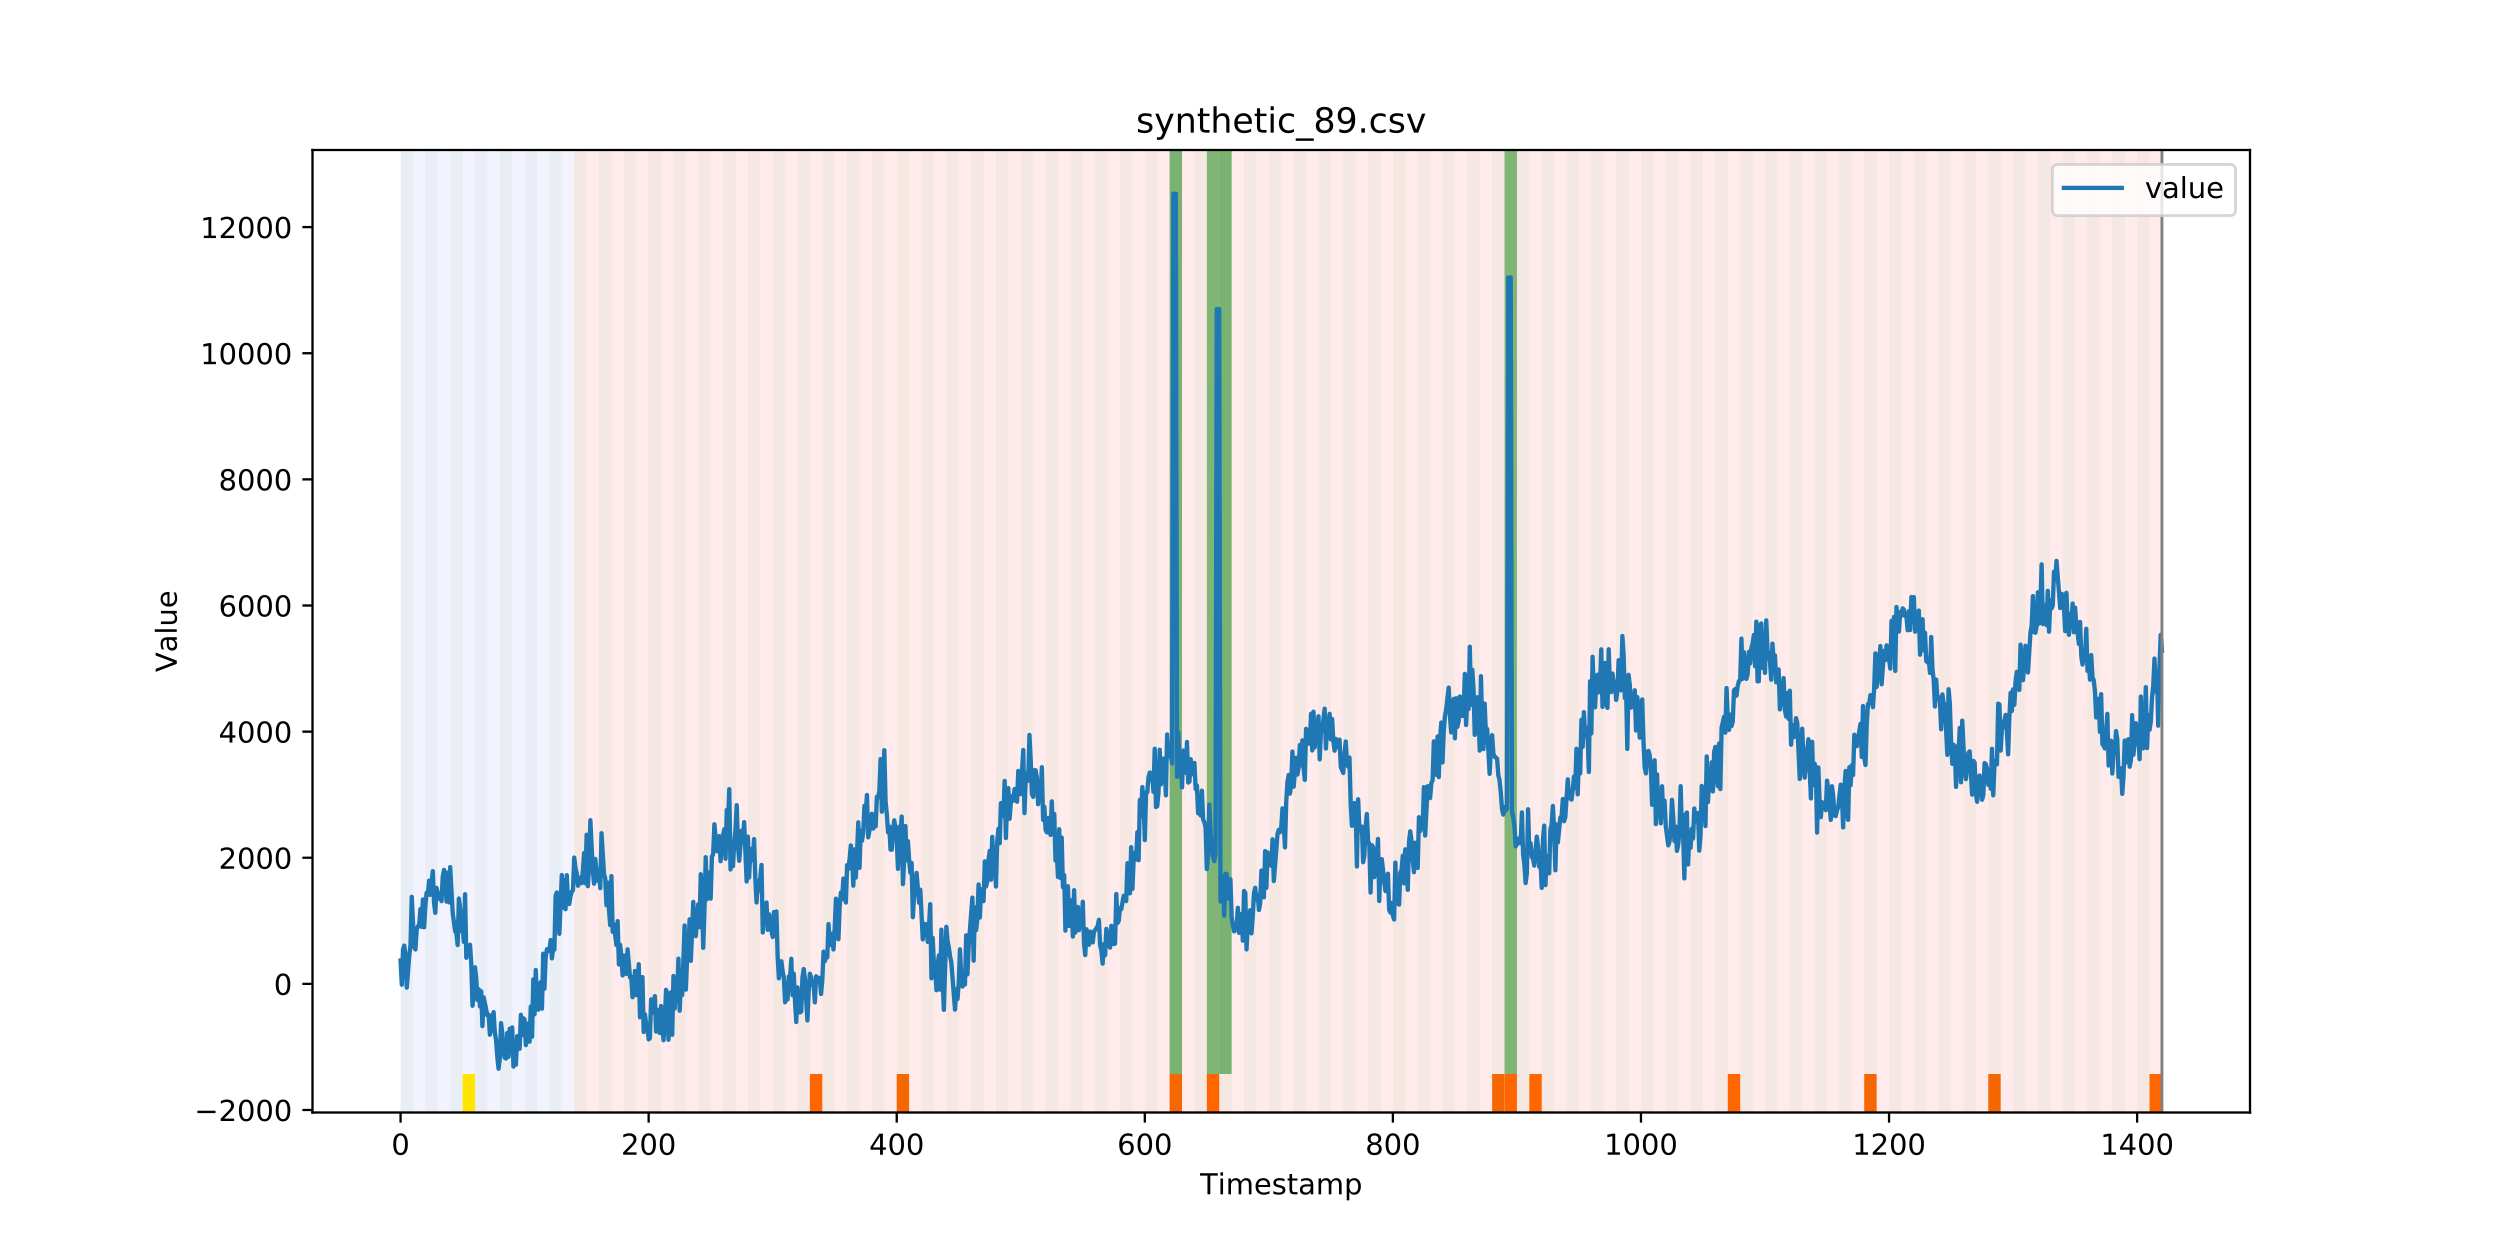 <?xml version="1.0" encoding="utf-8" standalone="no"?>
<!DOCTYPE svg PUBLIC "-//W3C//DTD SVG 1.1//EN"
  "http://www.w3.org/Graphics/SVG/1.1/DTD/svg11.dtd">
<!-- Created with matplotlib (https://matplotlib.org/) -->
<svg height="432pt" version="1.1" viewBox="0 0 864 432" width="864pt" xmlns="http://www.w3.org/2000/svg" xmlns:xlink="http://www.w3.org/1999/xlink">
 <defs>
  <style type="text/css">
*{stroke-linecap:butt;stroke-linejoin:round;}
  </style>
 </defs>
 <g id="figure_1">
  <g id="patch_1">
   <path d="M 0 432 
L 864 432 
L 864 0 
L 0 0 
z
" style="fill:#ffffff;"/>
  </g>
  <g id="axes_1">
   <g id="patch_2">
    <path d="M 108 384.48 
L 777.6 384.48 
L 777.6 51.84 
L 108 51.84 
z
" style="fill:#ffffff;"/>
   </g>
   <g id="patch_3">
    <path clip-path="url(#p272c5e1dc7)" d="M 138.436 384.48 
L 138.436 51.84 
L 198.452 51.84 
L 198.452 384.48 
z
" style="fill:#0000ff;opacity:0.05;"/>
   </g>
   <g id="patch_4">
    <path clip-path="url(#p272c5e1dc7)" d="M 198.452 384.48 
L 198.452 51.84 
L 747.164 51.84 
L 747.164 384.48 
z
" style="fill:#ff0000;opacity:0.08;"/>
   </g>
   <g id="patch_5">
    <path clip-path="url(#p272c5e1dc7)" d="M 138.436 384.48 
L 138.436 51.84 
L 142.723 51.84 
L 142.723 384.48 
z
" style="fill:#008000;opacity:0.04;"/>
   </g>
   <g id="patch_6">
    <path clip-path="url(#p272c5e1dc7)" d="M 147.01 384.48 
L 147.01 51.84 
L 151.297 51.84 
L 151.297 384.48 
z
" style="fill:#008000;opacity:0.04;"/>
   </g>
   <g id="patch_7">
    <path clip-path="url(#p272c5e1dc7)" d="M 155.584 384.48 
L 155.584 51.84 
L 159.87 51.84 
L 159.87 384.48 
z
" style="fill:#008000;opacity:0.04;"/>
   </g>
   <g id="patch_8">
    <path clip-path="url(#p272c5e1dc7)" d="M 159.87 384.48 
L 159.87 371.174 
L 164.157 371.174 
L 164.157 384.48 
z
" style="fill:#ffe500;"/>
   </g>
   <g id="patch_9">
    <path clip-path="url(#p272c5e1dc7)" d="M 164.157 384.48 
L 164.157 51.84 
L 168.444 51.84 
L 168.444 384.48 
z
" style="fill:#008000;opacity:0.04;"/>
   </g>
   <g id="patch_10">
    <path clip-path="url(#p272c5e1dc7)" d="M 172.731 384.48 
L 172.731 51.84 
L 177.018 51.84 
L 177.018 384.48 
z
" style="fill:#008000;opacity:0.04;"/>
   </g>
   <g id="patch_11">
    <path clip-path="url(#p272c5e1dc7)" d="M 181.304 384.48 
L 181.304 51.84 
L 185.591 51.84 
L 185.591 384.48 
z
" style="fill:#008000;opacity:0.04;"/>
   </g>
   <g id="patch_12">
    <path clip-path="url(#p272c5e1dc7)" d="M 189.878 384.48 
L 189.878 51.84 
L 194.165 51.84 
L 194.165 384.48 
z
" style="fill:#008000;opacity:0.04;"/>
   </g>
   <g id="patch_13">
    <path clip-path="url(#p272c5e1dc7)" d="M 198.452 384.48 
L 198.452 51.84 
L 202.739 51.84 
L 202.739 384.48 
z
" style="fill:#008000;opacity:0.04;"/>
   </g>
   <g id="patch_14">
    <path clip-path="url(#p272c5e1dc7)" d="M 207.025 384.48 
L 207.025 51.84 
L 211.312 51.84 
L 211.312 384.48 
z
" style="fill:#008000;opacity:0.04;"/>
   </g>
   <g id="patch_15">
    <path clip-path="url(#p272c5e1dc7)" d="M 215.599 384.48 
L 215.599 51.84 
L 219.886 51.84 
L 219.886 384.48 
z
" style="fill:#008000;opacity:0.04;"/>
   </g>
   <g id="patch_16">
    <path clip-path="url(#p272c5e1dc7)" d="M 279.901 384.48 
L 279.901 371.174 
L 284.188 371.174 
L 284.188 384.48 
z
" style="fill:#ff6600;"/>
   </g>
   <g id="patch_17">
    <path clip-path="url(#p272c5e1dc7)" d="M 224.173 384.48 
L 224.173 51.84 
L 228.459 51.84 
L 228.459 384.48 
z
" style="fill:#008000;opacity:0.04;"/>
   </g>
   <g id="patch_18">
    <path clip-path="url(#p272c5e1dc7)" d="M 232.746 384.48 
L 232.746 51.84 
L 237.033 51.84 
L 237.033 384.48 
z
" style="fill:#008000;opacity:0.04;"/>
   </g>
   <g id="patch_19">
    <path clip-path="url(#p272c5e1dc7)" d="M 241.32 384.48 
L 241.32 51.84 
L 245.607 51.84 
L 245.607 384.48 
z
" style="fill:#008000;opacity:0.04;"/>
   </g>
   <g id="patch_20">
    <path clip-path="url(#p272c5e1dc7)" d="M 249.893 384.48 
L 249.893 51.84 
L 254.18 51.84 
L 254.18 384.48 
z
" style="fill:#008000;opacity:0.04;"/>
   </g>
   <g id="patch_21">
    <path clip-path="url(#p272c5e1dc7)" d="M 309.909 384.48 
L 309.909 371.174 
L 314.196 371.174 
L 314.196 384.48 
z
" style="fill:#ff6600;"/>
   </g>
   <g id="patch_22">
    <path clip-path="url(#p272c5e1dc7)" d="M 258.467 384.48 
L 258.467 51.84 
L 262.754 51.84 
L 262.754 384.48 
z
" style="fill:#008000;opacity:0.04;"/>
   </g>
   <g id="patch_23">
    <path clip-path="url(#p272c5e1dc7)" d="M 267.041 384.48 
L 267.041 51.84 
L 271.328 51.84 
L 271.328 384.48 
z
" style="fill:#008000;opacity:0.04;"/>
   </g>
   <g id="patch_24">
    <path clip-path="url(#p272c5e1dc7)" d="M 275.614 384.48 
L 275.614 51.84 
L 279.901 51.84 
L 279.901 384.48 
z
" style="fill:#008000;opacity:0.04;"/>
   </g>
   <g id="patch_25">
    <path clip-path="url(#p272c5e1dc7)" d="M 284.188 384.48 
L 284.188 51.84 
L 288.475 51.84 
L 288.475 384.48 
z
" style="fill:#008000;opacity:0.04;"/>
   </g>
   <g id="patch_26">
    <path clip-path="url(#p272c5e1dc7)" d="M 292.762 384.48 
L 292.762 51.84 
L 297.048 51.84 
L 297.048 384.48 
z
" style="fill:#008000;opacity:0.04;"/>
   </g>
   <g id="patch_27">
    <path clip-path="url(#p272c5e1dc7)" d="M 301.335 384.48 
L 301.335 51.84 
L 305.622 51.84 
L 305.622 384.48 
z
" style="fill:#008000;opacity:0.04;"/>
   </g>
   <g id="patch_28">
    <path clip-path="url(#p272c5e1dc7)" d="M 309.909 384.48 
L 309.909 51.84 
L 314.196 51.84 
L 314.196 384.48 
z
" style="fill:#008000;opacity:0.04;"/>
   </g>
   <g id="patch_29">
    <path clip-path="url(#p272c5e1dc7)" d="M 318.482 384.48 
L 318.482 51.84 
L 322.769 51.84 
L 322.769 384.48 
z
" style="fill:#008000;opacity:0.04;"/>
   </g>
   <g id="patch_30">
    <path clip-path="url(#p272c5e1dc7)" d="M 327.056 384.48 
L 327.056 51.84 
L 331.343 51.84 
L 331.343 384.48 
z
" style="fill:#008000;opacity:0.04;"/>
   </g>
   <g id="patch_31">
    <path clip-path="url(#p272c5e1dc7)" d="M 335.63 384.48 
L 335.63 51.84 
L 339.917 51.84 
L 339.917 384.48 
z
" style="fill:#008000;opacity:0.04;"/>
   </g>
   <g id="patch_32">
    <path clip-path="url(#p272c5e1dc7)" d="M 344.203 384.48 
L 344.203 51.84 
L 348.49 51.84 
L 348.49 384.48 
z
" style="fill:#008000;opacity:0.04;"/>
   </g>
   <g id="patch_33">
    <path clip-path="url(#p272c5e1dc7)" d="M 404.219 384.48 
L 404.219 371.174 
L 408.506 371.174 
L 408.506 384.48 
z
" style="fill:#ff6600;"/>
   </g>
   <g id="patch_34">
    <path clip-path="url(#p272c5e1dc7)" d="M 352.777 384.48 
L 352.777 51.84 
L 357.064 51.84 
L 357.064 384.48 
z
" style="fill:#008000;opacity:0.04;"/>
   </g>
   <g id="patch_35">
    <path clip-path="url(#p272c5e1dc7)" d="M 417.079 384.48 
L 417.079 371.174 
L 421.366 371.174 
L 421.366 384.48 
z
" style="fill:#ff6600;"/>
   </g>
   <g id="patch_36">
    <path clip-path="url(#p272c5e1dc7)" d="M 361.351 384.48 
L 361.351 51.84 
L 365.637 51.84 
L 365.637 384.48 
z
" style="fill:#008000;opacity:0.04;"/>
   </g>
   <g id="patch_37">
    <path clip-path="url(#p272c5e1dc7)" d="M 369.924 384.48 
L 369.924 51.84 
L 374.211 51.84 
L 374.211 384.48 
z
" style="fill:#008000;opacity:0.04;"/>
   </g>
   <g id="patch_38">
    <path clip-path="url(#p272c5e1dc7)" d="M 378.498 384.48 
L 378.498 51.84 
L 382.785 51.84 
L 382.785 384.48 
z
" style="fill:#008000;opacity:0.04;"/>
   </g>
   <g id="patch_39">
    <path clip-path="url(#p272c5e1dc7)" d="M 387.071 384.48 
L 387.071 51.84 
L 391.358 51.84 
L 391.358 384.48 
z
" style="fill:#008000;opacity:0.04;"/>
   </g>
   <g id="patch_40">
    <path clip-path="url(#p272c5e1dc7)" d="M 395.645 384.48 
L 395.645 51.84 
L 399.932 51.84 
L 399.932 384.48 
z
" style="fill:#008000;opacity:0.04;"/>
   </g>
   <g id="patch_41">
    <path clip-path="url(#p272c5e1dc7)" d="M 404.219 384.48 
L 404.219 51.84 
L 408.506 51.84 
L 408.506 384.48 
z
" style="fill:#008000;opacity:0.04;"/>
   </g>
   <g id="patch_42">
    <path clip-path="url(#p272c5e1dc7)" d="M 404.219 371.174 
L 404.219 51.84 
L 408.506 51.84 
L 408.506 371.174 
z
" style="fill:#008000;opacity:0.5;"/>
   </g>
   <g id="patch_43">
    <path clip-path="url(#p272c5e1dc7)" d="M 412.792 384.48 
L 412.792 51.84 
L 417.079 51.84 
L 417.079 384.48 
z
" style="fill:#008000;opacity:0.04;"/>
   </g>
   <g id="patch_44">
    <path clip-path="url(#p272c5e1dc7)" d="M 417.079 371.174 
L 417.079 51.84 
L 421.366 51.84 
L 421.366 371.174 
z
" style="fill:#008000;opacity:0.5;"/>
   </g>
   <g id="patch_45">
    <path clip-path="url(#p272c5e1dc7)" d="M 421.366 384.48 
L 421.366 51.84 
L 425.653 51.84 
L 425.653 384.48 
z
" style="fill:#008000;opacity:0.04;"/>
   </g>
   <g id="patch_46">
    <path clip-path="url(#p272c5e1dc7)" d="M 421.366 371.174 
L 421.366 51.84 
L 425.653 51.84 
L 425.653 371.174 
z
" style="fill:#008000;opacity:0.5;"/>
   </g>
   <g id="patch_47">
    <path clip-path="url(#p272c5e1dc7)" d="M 429.94 384.48 
L 429.94 51.84 
L 434.226 51.84 
L 434.226 384.48 
z
" style="fill:#008000;opacity:0.04;"/>
   </g>
   <g id="patch_48">
    <path clip-path="url(#p272c5e1dc7)" d="M 438.513 384.48 
L 438.513 51.84 
L 442.8 51.84 
L 442.8 384.48 
z
" style="fill:#008000;opacity:0.04;"/>
   </g>
   <g id="patch_49">
    <path clip-path="url(#p272c5e1dc7)" d="M 447.087 384.48 
L 447.087 51.84 
L 451.374 51.84 
L 451.374 384.48 
z
" style="fill:#008000;opacity:0.04;"/>
   </g>
   <g id="patch_50">
    <path clip-path="url(#p272c5e1dc7)" d="M 455.66 384.48 
L 455.66 51.84 
L 459.947 51.84 
L 459.947 384.48 
z
" style="fill:#008000;opacity:0.04;"/>
   </g>
   <g id="patch_51">
    <path clip-path="url(#p272c5e1dc7)" d="M 515.676 384.48 
L 515.676 371.174 
L 519.963 371.174 
L 519.963 384.48 
z
" style="fill:#ff6600;"/>
   </g>
   <g id="patch_52">
    <path clip-path="url(#p272c5e1dc7)" d="M 519.963 384.48 
L 519.963 371.174 
L 524.249 371.174 
L 524.249 384.48 
z
" style="fill:#ff6600;"/>
   </g>
   <g id="patch_53">
    <path clip-path="url(#p272c5e1dc7)" d="M 464.234 384.48 
L 464.234 51.84 
L 468.521 51.84 
L 468.521 384.48 
z
" style="fill:#008000;opacity:0.04;"/>
   </g>
   <g id="patch_54">
    <path clip-path="url(#p272c5e1dc7)" d="M 528.536 384.48 
L 528.536 371.174 
L 532.823 371.174 
L 532.823 384.48 
z
" style="fill:#ff6600;"/>
   </g>
   <g id="patch_55">
    <path clip-path="url(#p272c5e1dc7)" d="M 472.808 384.48 
L 472.808 51.84 
L 477.094 51.84 
L 477.094 384.48 
z
" style="fill:#008000;opacity:0.04;"/>
   </g>
   <g id="patch_56">
    <path clip-path="url(#p272c5e1dc7)" d="M 481.381 384.48 
L 481.381 51.84 
L 485.668 51.84 
L 485.668 384.48 
z
" style="fill:#008000;opacity:0.04;"/>
   </g>
   <g id="patch_57">
    <path clip-path="url(#p272c5e1dc7)" d="M 489.955 384.48 
L 489.955 51.84 
L 494.242 51.84 
L 494.242 384.48 
z
" style="fill:#008000;opacity:0.04;"/>
   </g>
   <g id="patch_58">
    <path clip-path="url(#p272c5e1dc7)" d="M 498.529 384.48 
L 498.529 51.84 
L 502.815 51.84 
L 502.815 384.48 
z
" style="fill:#008000;opacity:0.04;"/>
   </g>
   <g id="patch_59">
    <path clip-path="url(#p272c5e1dc7)" d="M 507.102 384.48 
L 507.102 51.84 
L 511.389 51.84 
L 511.389 384.48 
z
" style="fill:#008000;opacity:0.04;"/>
   </g>
   <g id="patch_60">
    <path clip-path="url(#p272c5e1dc7)" d="M 515.676 384.48 
L 515.676 51.84 
L 519.963 51.84 
L 519.963 384.48 
z
" style="fill:#008000;opacity:0.04;"/>
   </g>
   <g id="patch_61">
    <path clip-path="url(#p272c5e1dc7)" d="M 519.963 371.174 
L 519.963 51.84 
L 524.249 51.84 
L 524.249 371.174 
z
" style="fill:#008000;opacity:0.5;"/>
   </g>
   <g id="patch_62">
    <path clip-path="url(#p272c5e1dc7)" d="M 524.249 384.48 
L 524.249 51.84 
L 528.536 51.84 
L 528.536 384.48 
z
" style="fill:#008000;opacity:0.04;"/>
   </g>
   <g id="patch_63">
    <path clip-path="url(#p272c5e1dc7)" d="M 532.823 384.48 
L 532.823 51.84 
L 537.11 51.84 
L 537.11 384.48 
z
" style="fill:#008000;opacity:0.04;"/>
   </g>
   <g id="patch_64">
    <path clip-path="url(#p272c5e1dc7)" d="M 597.125 384.48 
L 597.125 371.174 
L 601.412 371.174 
L 601.412 384.48 
z
" style="fill:#ff6600;"/>
   </g>
   <g id="patch_65">
    <path clip-path="url(#p272c5e1dc7)" d="M 541.397 384.48 
L 541.397 51.84 
L 545.683 51.84 
L 545.683 384.48 
z
" style="fill:#008000;opacity:0.04;"/>
   </g>
   <g id="patch_66">
    <path clip-path="url(#p272c5e1dc7)" d="M 549.97 384.48 
L 549.97 51.84 
L 554.257 51.84 
L 554.257 384.48 
z
" style="fill:#008000;opacity:0.04;"/>
   </g>
   <g id="patch_67">
    <path clip-path="url(#p272c5e1dc7)" d="M 558.544 384.48 
L 558.544 51.84 
L 562.831 51.84 
L 562.831 384.48 
z
" style="fill:#008000;opacity:0.04;"/>
   </g>
   <g id="patch_68">
    <path clip-path="url(#p272c5e1dc7)" d="M 567.118 384.48 
L 567.118 51.84 
L 571.404 51.84 
L 571.404 384.48 
z
" style="fill:#008000;opacity:0.04;"/>
   </g>
   <g id="patch_69">
    <path clip-path="url(#p272c5e1dc7)" d="M 575.691 384.48 
L 575.691 51.84 
L 579.978 51.84 
L 579.978 384.48 
z
" style="fill:#008000;opacity:0.04;"/>
   </g>
   <g id="patch_70">
    <path clip-path="url(#p272c5e1dc7)" d="M 584.265 384.48 
L 584.265 51.84 
L 588.552 51.84 
L 588.552 384.48 
z
" style="fill:#008000;opacity:0.04;"/>
   </g>
   <g id="patch_71">
    <path clip-path="url(#p272c5e1dc7)" d="M 644.28 384.48 
L 644.28 371.174 
L 648.567 371.174 
L 648.567 384.48 
z
" style="fill:#ff6600;"/>
   </g>
   <g id="patch_72">
    <path clip-path="url(#p272c5e1dc7)" d="M 592.838 384.48 
L 592.838 51.84 
L 597.125 51.84 
L 597.125 384.48 
z
" style="fill:#008000;opacity:0.04;"/>
   </g>
   <g id="patch_73">
    <path clip-path="url(#p272c5e1dc7)" d="M 601.412 384.48 
L 601.412 51.84 
L 605.699 51.84 
L 605.699 384.48 
z
" style="fill:#008000;opacity:0.04;"/>
   </g>
   <g id="patch_74">
    <path clip-path="url(#p272c5e1dc7)" d="M 609.986 384.48 
L 609.986 51.84 
L 614.272 51.84 
L 614.272 384.48 
z
" style="fill:#008000;opacity:0.04;"/>
   </g>
   <g id="patch_75">
    <path clip-path="url(#p272c5e1dc7)" d="M 618.559 384.48 
L 618.559 51.84 
L 622.846 51.84 
L 622.846 384.48 
z
" style="fill:#008000;opacity:0.04;"/>
   </g>
   <g id="patch_76">
    <path clip-path="url(#p272c5e1dc7)" d="M 627.133 384.48 
L 627.133 51.84 
L 631.42 51.84 
L 631.42 384.48 
z
" style="fill:#008000;opacity:0.04;"/>
   </g>
   <g id="patch_77">
    <path clip-path="url(#p272c5e1dc7)" d="M 687.148 384.48 
L 687.148 371.174 
L 691.435 371.174 
L 691.435 384.48 
z
" style="fill:#ff6600;"/>
   </g>
   <g id="patch_78">
    <path clip-path="url(#p272c5e1dc7)" d="M 635.707 384.48 
L 635.707 51.84 
L 639.993 51.84 
L 639.993 384.48 
z
" style="fill:#008000;opacity:0.04;"/>
   </g>
   <g id="patch_79">
    <path clip-path="url(#p272c5e1dc7)" d="M 644.28 384.48 
L 644.28 51.84 
L 648.567 51.84 
L 648.567 384.48 
z
" style="fill:#008000;opacity:0.04;"/>
   </g>
   <g id="patch_80">
    <path clip-path="url(#p272c5e1dc7)" d="M 652.854 384.48 
L 652.854 51.84 
L 657.141 51.84 
L 657.141 384.48 
z
" style="fill:#008000;opacity:0.04;"/>
   </g>
   <g id="patch_81">
    <path clip-path="url(#p272c5e1dc7)" d="M 661.427 384.48 
L 661.427 51.84 
L 665.714 51.84 
L 665.714 384.48 
z
" style="fill:#008000;opacity:0.04;"/>
   </g>
   <g id="patch_82">
    <path clip-path="url(#p272c5e1dc7)" d="M 670.001 384.48 
L 670.001 51.84 
L 674.288 51.84 
L 674.288 384.48 
z
" style="fill:#008000;opacity:0.04;"/>
   </g>
   <g id="patch_83">
    <path clip-path="url(#p272c5e1dc7)" d="M 678.575 384.48 
L 678.575 51.84 
L 682.861 51.84 
L 682.861 384.48 
z
" style="fill:#008000;opacity:0.04;"/>
   </g>
   <g id="patch_84">
    <path clip-path="url(#p272c5e1dc7)" d="M 742.877 384.48 
L 742.877 371.174 
L 747.164 371.174 
L 747.164 384.48 
z
" style="fill:#ff6600;"/>
   </g>
   <g id="patch_85">
    <path clip-path="url(#p272c5e1dc7)" d="M 687.148 384.48 
L 687.148 51.84 
L 691.435 51.84 
L 691.435 384.48 
z
" style="fill:#008000;opacity:0.04;"/>
   </g>
   <g id="patch_86">
    <path clip-path="url(#p272c5e1dc7)" d="M 695.722 384.48 
L 695.722 51.84 
L 700.009 51.84 
L 700.009 384.48 
z
" style="fill:#008000;opacity:0.04;"/>
   </g>
   <g id="patch_87">
    <path clip-path="url(#p272c5e1dc7)" d="M 704.296 384.48 
L 704.296 51.84 
L 708.582 51.84 
L 708.582 384.48 
z
" style="fill:#008000;opacity:0.04;"/>
   </g>
   <g id="patch_88">
    <path clip-path="url(#p272c5e1dc7)" d="M 712.869 384.48 
L 712.869 51.84 
L 717.156 51.84 
L 717.156 384.48 
z
" style="fill:#008000;opacity:0.04;"/>
   </g>
   <g id="patch_89">
    <path clip-path="url(#p272c5e1dc7)" d="M 721.443 384.48 
L 721.443 51.84 
L 725.73 51.84 
L 725.73 384.48 
z
" style="fill:#008000;opacity:0.04;"/>
   </g>
   <g id="patch_90">
    <path clip-path="url(#p272c5e1dc7)" d="M 730.016 384.48 
L 730.016 51.84 
L 734.303 51.84 
L 734.303 384.48 
z
" style="fill:#008000;opacity:0.04;"/>
   </g>
   <g id="patch_91">
    <path clip-path="url(#p272c5e1dc7)" d="M 738.59 384.48 
L 738.59 51.84 
L 742.877 51.84 
L 742.877 384.48 
z
" style="fill:#008000;opacity:0.04;"/>
   </g>
   <g id="matplotlib.axis_1">
    <g id="xtick_1">
     <g id="line2d_1">
      <defs>
       <path d="M 0 0 
L 0 3.5 
" id="mf73bd65131" style="stroke:#000000;stroke-width:0.8;"/>
      </defs>
      <g>
       <use style="stroke:#000000;stroke-width:0.8;" x="138.436" xlink:href="#mf73bd65131" y="384.48"/>
      </g>
     </g>
     <g id="text_1">
      <!-- 0 -->
      <defs>
       <path d="M 31.781 66.406 
Q 24.172 66.406 20.328 58.906 
Q 16.5 51.422 16.5 36.375 
Q 16.5 21.391 20.328 13.891 
Q 24.172 6.391 31.781 6.391 
Q 39.453 6.391 43.281 13.891 
Q 47.125 21.391 47.125 36.375 
Q 47.125 51.422 43.281 58.906 
Q 39.453 66.406 31.781 66.406 
z
M 31.781 74.219 
Q 44.047 74.219 50.516 64.516 
Q 56.984 54.828 56.984 36.375 
Q 56.984 17.969 50.516 8.266 
Q 44.047 -1.422 31.781 -1.422 
Q 19.531 -1.422 13.062 8.266 
Q 6.594 17.969 6.594 36.375 
Q 6.594 54.828 13.062 64.516 
Q 19.531 74.219 31.781 74.219 
z
" id="DejaVuSans-48"/>
      </defs>
      <g transform="translate(135.255 399.078)scale(0.1 -0.1)">
       <use xlink:href="#DejaVuSans-48"/>
      </g>
     </g>
    </g>
    <g id="xtick_2">
     <g id="line2d_2">
      <g>
       <use style="stroke:#000000;stroke-width:0.8;" x="224.173" xlink:href="#mf73bd65131" y="384.48"/>
      </g>
     </g>
     <g id="text_2">
      <!-- 200 -->
      <defs>
       <path d="M 19.188 8.297 
L 53.609 8.297 
L 53.609 0 
L 7.328 0 
L 7.328 8.297 
Q 12.938 14.109 22.625 23.891 
Q 32.328 33.688 34.812 36.531 
Q 39.547 41.844 41.422 45.531 
Q 43.312 49.219 43.312 52.781 
Q 43.312 58.594 39.234 62.25 
Q 35.156 65.922 28.609 65.922 
Q 23.969 65.922 18.812 64.312 
Q 13.672 62.703 7.812 59.422 
L 7.812 69.391 
Q 13.766 71.781 18.938 73 
Q 24.125 74.219 28.422 74.219 
Q 39.75 74.219 46.484 68.547 
Q 53.219 62.891 53.219 53.422 
Q 53.219 48.922 51.531 44.891 
Q 49.859 40.875 45.406 35.406 
Q 44.188 33.984 37.641 27.219 
Q 31.109 20.453 19.188 8.297 
z
" id="DejaVuSans-50"/>
      </defs>
      <g transform="translate(214.629 399.078)scale(0.1 -0.1)">
       <use xlink:href="#DejaVuSans-50"/>
       <use x="63.623" xlink:href="#DejaVuSans-48"/>
       <use x="127.246" xlink:href="#DejaVuSans-48"/>
      </g>
     </g>
    </g>
    <g id="xtick_3">
     <g id="line2d_3">
      <g>
       <use style="stroke:#000000;stroke-width:0.8;" x="309.909" xlink:href="#mf73bd65131" y="384.48"/>
      </g>
     </g>
     <g id="text_3">
      <!-- 400 -->
      <defs>
       <path d="M 37.797 64.312 
L 12.891 25.391 
L 37.797 25.391 
z
M 35.203 72.906 
L 47.609 72.906 
L 47.609 25.391 
L 58.016 25.391 
L 58.016 17.188 
L 47.609 17.188 
L 47.609 0 
L 37.797 0 
L 37.797 17.188 
L 4.891 17.188 
L 4.891 26.703 
z
" id="DejaVuSans-52"/>
      </defs>
      <g transform="translate(300.365 399.078)scale(0.1 -0.1)">
       <use xlink:href="#DejaVuSans-52"/>
       <use x="63.623" xlink:href="#DejaVuSans-48"/>
       <use x="127.246" xlink:href="#DejaVuSans-48"/>
      </g>
     </g>
    </g>
    <g id="xtick_4">
     <g id="line2d_4">
      <g>
       <use style="stroke:#000000;stroke-width:0.8;" x="395.645" xlink:href="#mf73bd65131" y="384.48"/>
      </g>
     </g>
     <g id="text_4">
      <!-- 600 -->
      <defs>
       <path d="M 33.016 40.375 
Q 26.375 40.375 22.484 35.828 
Q 18.609 31.297 18.609 23.391 
Q 18.609 15.531 22.484 10.953 
Q 26.375 6.391 33.016 6.391 
Q 39.656 6.391 43.531 10.953 
Q 47.406 15.531 47.406 23.391 
Q 47.406 31.297 43.531 35.828 
Q 39.656 40.375 33.016 40.375 
z
M 52.594 71.297 
L 52.594 62.312 
Q 48.875 64.062 45.094 64.984 
Q 41.312 65.922 37.594 65.922 
Q 27.828 65.922 22.672 59.328 
Q 17.531 52.734 16.797 39.406 
Q 19.672 43.656 24.016 45.922 
Q 28.375 48.188 33.594 48.188 
Q 44.578 48.188 50.953 41.516 
Q 57.328 34.859 57.328 23.391 
Q 57.328 12.156 50.688 5.359 
Q 44.047 -1.422 33.016 -1.422 
Q 20.359 -1.422 13.672 8.266 
Q 6.984 17.969 6.984 36.375 
Q 6.984 53.656 15.188 63.938 
Q 23.391 74.219 37.203 74.219 
Q 40.922 74.219 44.703 73.484 
Q 48.484 72.75 52.594 71.297 
z
" id="DejaVuSans-54"/>
      </defs>
      <g transform="translate(386.101 399.078)scale(0.1 -0.1)">
       <use xlink:href="#DejaVuSans-54"/>
       <use x="63.623" xlink:href="#DejaVuSans-48"/>
       <use x="127.246" xlink:href="#DejaVuSans-48"/>
      </g>
     </g>
    </g>
    <g id="xtick_5">
     <g id="line2d_5">
      <g>
       <use style="stroke:#000000;stroke-width:0.8;" x="481.381" xlink:href="#mf73bd65131" y="384.48"/>
      </g>
     </g>
     <g id="text_5">
      <!-- 800 -->
      <defs>
       <path d="M 31.781 34.625 
Q 24.75 34.625 20.719 30.859 
Q 16.703 27.094 16.703 20.516 
Q 16.703 13.922 20.719 10.156 
Q 24.75 6.391 31.781 6.391 
Q 38.812 6.391 42.859 10.172 
Q 46.922 13.969 46.922 20.516 
Q 46.922 27.094 42.891 30.859 
Q 38.875 34.625 31.781 34.625 
z
M 21.922 38.812 
Q 15.578 40.375 12.031 44.719 
Q 8.5 49.078 8.5 55.328 
Q 8.5 64.062 14.719 69.141 
Q 20.953 74.219 31.781 74.219 
Q 42.672 74.219 48.875 69.141 
Q 55.078 64.062 55.078 55.328 
Q 55.078 49.078 51.531 44.719 
Q 48 40.375 41.703 38.812 
Q 48.828 37.156 52.797 32.312 
Q 56.781 27.484 56.781 20.516 
Q 56.781 9.906 50.312 4.234 
Q 43.844 -1.422 31.781 -1.422 
Q 19.734 -1.422 13.25 4.234 
Q 6.781 9.906 6.781 20.516 
Q 6.781 27.484 10.781 32.312 
Q 14.797 37.156 21.922 38.812 
z
M 18.312 54.391 
Q 18.312 48.734 21.844 45.562 
Q 25.391 42.391 31.781 42.391 
Q 38.141 42.391 41.719 45.562 
Q 45.312 48.734 45.312 54.391 
Q 45.312 60.062 41.719 63.234 
Q 38.141 66.406 31.781 66.406 
Q 25.391 66.406 21.844 63.234 
Q 18.312 60.062 18.312 54.391 
z
" id="DejaVuSans-56"/>
      </defs>
      <g transform="translate(471.838 399.078)scale(0.1 -0.1)">
       <use xlink:href="#DejaVuSans-56"/>
       <use x="63.623" xlink:href="#DejaVuSans-48"/>
       <use x="127.246" xlink:href="#DejaVuSans-48"/>
      </g>
     </g>
    </g>
    <g id="xtick_6">
     <g id="line2d_6">
      <g>
       <use style="stroke:#000000;stroke-width:0.8;" x="567.118" xlink:href="#mf73bd65131" y="384.48"/>
      </g>
     </g>
     <g id="text_6">
      <!-- 1000 -->
      <defs>
       <path d="M 12.406 8.297 
L 28.516 8.297 
L 28.516 63.922 
L 10.984 60.406 
L 10.984 69.391 
L 28.422 72.906 
L 38.281 72.906 
L 38.281 8.297 
L 54.391 8.297 
L 54.391 0 
L 12.406 0 
z
" id="DejaVuSans-49"/>
      </defs>
      <g transform="translate(554.393 399.078)scale(0.1 -0.1)">
       <use xlink:href="#DejaVuSans-49"/>
       <use x="63.623" xlink:href="#DejaVuSans-48"/>
       <use x="127.246" xlink:href="#DejaVuSans-48"/>
       <use x="190.869" xlink:href="#DejaVuSans-48"/>
      </g>
     </g>
    </g>
    <g id="xtick_7">
     <g id="line2d_7">
      <g>
       <use style="stroke:#000000;stroke-width:0.8;" x="652.854" xlink:href="#mf73bd65131" y="384.48"/>
      </g>
     </g>
     <g id="text_7">
      <!-- 1200 -->
      <g transform="translate(640.129 399.078)scale(0.1 -0.1)">
       <use xlink:href="#DejaVuSans-49"/>
       <use x="63.623" xlink:href="#DejaVuSans-50"/>
       <use x="127.246" xlink:href="#DejaVuSans-48"/>
       <use x="190.869" xlink:href="#DejaVuSans-48"/>
      </g>
     </g>
    </g>
    <g id="xtick_8">
     <g id="line2d_8">
      <g>
       <use style="stroke:#000000;stroke-width:0.8;" x="738.59" xlink:href="#mf73bd65131" y="384.48"/>
      </g>
     </g>
     <g id="text_8">
      <!-- 1400 -->
      <g transform="translate(725.865 399.078)scale(0.1 -0.1)">
       <use xlink:href="#DejaVuSans-49"/>
       <use x="63.623" xlink:href="#DejaVuSans-52"/>
       <use x="127.246" xlink:href="#DejaVuSans-48"/>
       <use x="190.869" xlink:href="#DejaVuSans-48"/>
      </g>
     </g>
    </g>
    <g id="text_9">
     <!-- Timestamp -->
     <defs>
      <path d="M -0.297 72.906 
L 61.375 72.906 
L 61.375 64.594 
L 35.5 64.594 
L 35.5 0 
L 25.594 0 
L 25.594 64.594 
L -0.297 64.594 
z
" id="DejaVuSans-84"/>
      <path d="M 9.422 54.688 
L 18.406 54.688 
L 18.406 0 
L 9.422 0 
z
M 9.422 75.984 
L 18.406 75.984 
L 18.406 64.594 
L 9.422 64.594 
z
" id="DejaVuSans-105"/>
      <path d="M 52 44.188 
Q 55.375 50.25 60.062 53.125 
Q 64.75 56 71.094 56 
Q 79.641 56 84.281 50.016 
Q 88.922 44.047 88.922 33.016 
L 88.922 0 
L 79.891 0 
L 79.891 32.719 
Q 79.891 40.578 77.094 44.375 
Q 74.312 48.188 68.609 48.188 
Q 61.625 48.188 57.562 43.547 
Q 53.516 38.922 53.516 30.906 
L 53.516 0 
L 44.484 0 
L 44.484 32.719 
Q 44.484 40.625 41.703 44.406 
Q 38.922 48.188 33.109 48.188 
Q 26.219 48.188 22.156 43.531 
Q 18.109 38.875 18.109 30.906 
L 18.109 0 
L 9.078 0 
L 9.078 54.688 
L 18.109 54.688 
L 18.109 46.188 
Q 21.188 51.219 25.484 53.609 
Q 29.781 56 35.688 56 
Q 41.656 56 45.828 52.969 
Q 50 49.953 52 44.188 
z
" id="DejaVuSans-109"/>
      <path d="M 56.203 29.594 
L 56.203 25.203 
L 14.891 25.203 
Q 15.484 15.922 20.484 11.062 
Q 25.484 6.203 34.422 6.203 
Q 39.594 6.203 44.453 7.469 
Q 49.312 8.734 54.109 11.281 
L 54.109 2.781 
Q 49.266 0.734 44.188 -0.344 
Q 39.109 -1.422 33.891 -1.422 
Q 20.797 -1.422 13.156 6.188 
Q 5.516 13.812 5.516 26.812 
Q 5.516 40.234 12.766 48.109 
Q 20.016 56 32.328 56 
Q 43.359 56 49.781 48.891 
Q 56.203 41.797 56.203 29.594 
z
M 47.219 32.234 
Q 47.125 39.594 43.094 43.984 
Q 39.062 48.391 32.422 48.391 
Q 24.906 48.391 20.391 44.141 
Q 15.875 39.891 15.188 32.172 
z
" id="DejaVuSans-101"/>
      <path d="M 44.281 53.078 
L 44.281 44.578 
Q 40.484 46.531 36.375 47.5 
Q 32.281 48.484 27.875 48.484 
Q 21.188 48.484 17.844 46.438 
Q 14.5 44.391 14.5 40.281 
Q 14.5 37.156 16.891 35.375 
Q 19.281 33.594 26.516 31.984 
L 29.594 31.297 
Q 39.156 29.25 43.188 25.516 
Q 47.219 21.781 47.219 15.094 
Q 47.219 7.469 41.188 3.016 
Q 35.156 -1.422 24.609 -1.422 
Q 20.219 -1.422 15.453 -0.562 
Q 10.688 0.297 5.422 2 
L 5.422 11.281 
Q 10.406 8.688 15.234 7.391 
Q 20.062 6.109 24.812 6.109 
Q 31.156 6.109 34.562 8.281 
Q 37.984 10.453 37.984 14.406 
Q 37.984 18.062 35.516 20.016 
Q 33.062 21.969 24.703 23.781 
L 21.578 24.516 
Q 13.234 26.266 9.516 29.906 
Q 5.812 33.547 5.812 39.891 
Q 5.812 47.609 11.281 51.797 
Q 16.75 56 26.812 56 
Q 31.781 56 36.172 55.266 
Q 40.578 54.547 44.281 53.078 
z
" id="DejaVuSans-115"/>
      <path d="M 18.312 70.219 
L 18.312 54.688 
L 36.812 54.688 
L 36.812 47.703 
L 18.312 47.703 
L 18.312 18.016 
Q 18.312 11.328 20.141 9.422 
Q 21.969 7.516 27.594 7.516 
L 36.812 7.516 
L 36.812 0 
L 27.594 0 
Q 17.188 0 13.234 3.875 
Q 9.281 7.766 9.281 18.016 
L 9.281 47.703 
L 2.688 47.703 
L 2.688 54.688 
L 9.281 54.688 
L 9.281 70.219 
z
" id="DejaVuSans-116"/>
      <path d="M 34.281 27.484 
Q 23.391 27.484 19.188 25 
Q 14.984 22.516 14.984 16.5 
Q 14.984 11.719 18.141 8.906 
Q 21.297 6.109 26.703 6.109 
Q 34.188 6.109 38.703 11.406 
Q 43.219 16.703 43.219 25.484 
L 43.219 27.484 
z
M 52.203 31.203 
L 52.203 0 
L 43.219 0 
L 43.219 8.297 
Q 40.141 3.328 35.547 0.953 
Q 30.953 -1.422 24.312 -1.422 
Q 15.922 -1.422 10.953 3.297 
Q 6 8.016 6 15.922 
Q 6 25.141 12.172 29.828 
Q 18.359 34.516 30.609 34.516 
L 43.219 34.516 
L 43.219 35.406 
Q 43.219 41.609 39.141 45 
Q 35.062 48.391 27.688 48.391 
Q 23 48.391 18.547 47.266 
Q 14.109 46.141 10.016 43.891 
L 10.016 52.203 
Q 14.938 54.109 19.578 55.047 
Q 24.219 56 28.609 56 
Q 40.484 56 46.344 49.844 
Q 52.203 43.703 52.203 31.203 
z
" id="DejaVuSans-97"/>
      <path d="M 18.109 8.203 
L 18.109 -20.797 
L 9.078 -20.797 
L 9.078 54.688 
L 18.109 54.688 
L 18.109 46.391 
Q 20.953 51.266 25.266 53.625 
Q 29.594 56 35.594 56 
Q 45.562 56 51.781 48.094 
Q 58.016 40.188 58.016 27.297 
Q 58.016 14.406 51.781 6.484 
Q 45.562 -1.422 35.594 -1.422 
Q 29.594 -1.422 25.266 0.953 
Q 20.953 3.328 18.109 8.203 
z
M 48.688 27.297 
Q 48.688 37.203 44.609 42.844 
Q 40.531 48.484 33.406 48.484 
Q 26.266 48.484 22.188 42.844 
Q 18.109 37.203 18.109 27.297 
Q 18.109 17.391 22.188 11.75 
Q 26.266 6.109 33.406 6.109 
Q 40.531 6.109 44.609 11.75 
Q 48.688 17.391 48.688 27.297 
z
" id="DejaVuSans-112"/>
     </defs>
     <g transform="translate(414.739 412.757)scale(0.1 -0.1)">
      <use xlink:href="#DejaVuSans-84"/>
      <use x="61.037" xlink:href="#DejaVuSans-105"/>
      <use x="88.82" xlink:href="#DejaVuSans-109"/>
      <use x="186.232" xlink:href="#DejaVuSans-101"/>
      <use x="247.756" xlink:href="#DejaVuSans-115"/>
      <use x="299.855" xlink:href="#DejaVuSans-116"/>
      <use x="339.064" xlink:href="#DejaVuSans-97"/>
      <use x="400.344" xlink:href="#DejaVuSans-109"/>
      <use x="497.756" xlink:href="#DejaVuSans-112"/>
     </g>
    </g>
   </g>
   <g id="matplotlib.axis_2">
    <g id="ytick_1">
     <g id="line2d_9">
      <defs>
       <path d="M 0 0 
L -3.5 0 
" id="m4fc42882c2" style="stroke:#000000;stroke-width:0.8;"/>
      </defs>
      <g>
       <use style="stroke:#000000;stroke-width:0.8;" x="108" xlink:href="#m4fc42882c2" y="383.615"/>
      </g>
     </g>
     <g id="text_10">
      <!-- −2000 -->
      <defs>
       <path d="M 10.594 35.5 
L 73.188 35.5 
L 73.188 27.203 
L 10.594 27.203 
z
" id="DejaVuSans-8722"/>
      </defs>
      <g transform="translate(67.17 387.415)scale(0.1 -0.1)">
       <use xlink:href="#DejaVuSans-8722"/>
       <use x="83.789" xlink:href="#DejaVuSans-50"/>
       <use x="147.412" xlink:href="#DejaVuSans-48"/>
       <use x="211.035" xlink:href="#DejaVuSans-48"/>
       <use x="274.658" xlink:href="#DejaVuSans-48"/>
      </g>
     </g>
    </g>
    <g id="ytick_2">
     <g id="line2d_10">
      <g>
       <use style="stroke:#000000;stroke-width:0.8;" x="108" xlink:href="#m4fc42882c2" y="340.026"/>
      </g>
     </g>
     <g id="text_11">
      <!-- 0 -->
      <g transform="translate(94.638 343.825)scale(0.1 -0.1)">
       <use xlink:href="#DejaVuSans-48"/>
      </g>
     </g>
    </g>
    <g id="ytick_3">
     <g id="line2d_11">
      <g>
       <use style="stroke:#000000;stroke-width:0.8;" x="108" xlink:href="#m4fc42882c2" y="296.436"/>
      </g>
     </g>
     <g id="text_12">
      <!-- 2000 -->
      <g transform="translate(75.55 300.235)scale(0.1 -0.1)">
       <use xlink:href="#DejaVuSans-50"/>
       <use x="63.623" xlink:href="#DejaVuSans-48"/>
       <use x="127.246" xlink:href="#DejaVuSans-48"/>
       <use x="190.869" xlink:href="#DejaVuSans-48"/>
      </g>
     </g>
    </g>
    <g id="ytick_4">
     <g id="line2d_12">
      <g>
       <use style="stroke:#000000;stroke-width:0.8;" x="108" xlink:href="#m4fc42882c2" y="252.846"/>
      </g>
     </g>
     <g id="text_13">
      <!-- 4000 -->
      <g transform="translate(75.55 256.646)scale(0.1 -0.1)">
       <use xlink:href="#DejaVuSans-52"/>
       <use x="63.623" xlink:href="#DejaVuSans-48"/>
       <use x="127.246" xlink:href="#DejaVuSans-48"/>
       <use x="190.869" xlink:href="#DejaVuSans-48"/>
      </g>
     </g>
    </g>
    <g id="ytick_5">
     <g id="line2d_13">
      <g>
       <use style="stroke:#000000;stroke-width:0.8;" x="108" xlink:href="#m4fc42882c2" y="209.257"/>
      </g>
     </g>
     <g id="text_14">
      <!-- 6000 -->
      <g transform="translate(75.55 213.056)scale(0.1 -0.1)">
       <use xlink:href="#DejaVuSans-54"/>
       <use x="63.623" xlink:href="#DejaVuSans-48"/>
       <use x="127.246" xlink:href="#DejaVuSans-48"/>
       <use x="190.869" xlink:href="#DejaVuSans-48"/>
      </g>
     </g>
    </g>
    <g id="ytick_6">
     <g id="line2d_14">
      <g>
       <use style="stroke:#000000;stroke-width:0.8;" x="108" xlink:href="#m4fc42882c2" y="165.667"/>
      </g>
     </g>
     <g id="text_15">
      <!-- 8000 -->
      <g transform="translate(75.55 169.467)scale(0.1 -0.1)">
       <use xlink:href="#DejaVuSans-56"/>
       <use x="63.623" xlink:href="#DejaVuSans-48"/>
       <use x="127.246" xlink:href="#DejaVuSans-48"/>
       <use x="190.869" xlink:href="#DejaVuSans-48"/>
      </g>
     </g>
    </g>
    <g id="ytick_7">
     <g id="line2d_15">
      <g>
       <use style="stroke:#000000;stroke-width:0.8;" x="108" xlink:href="#m4fc42882c2" y="122.078"/>
      </g>
     </g>
     <g id="text_16">
      <!-- 10000 -->
      <g transform="translate(69.188 125.877)scale(0.1 -0.1)">
       <use xlink:href="#DejaVuSans-49"/>
       <use x="63.623" xlink:href="#DejaVuSans-48"/>
       <use x="127.246" xlink:href="#DejaVuSans-48"/>
       <use x="190.869" xlink:href="#DejaVuSans-48"/>
       <use x="254.492" xlink:href="#DejaVuSans-48"/>
      </g>
     </g>
    </g>
    <g id="ytick_8">
     <g id="line2d_16">
      <g>
       <use style="stroke:#000000;stroke-width:0.8;" x="108" xlink:href="#m4fc42882c2" y="78.488"/>
      </g>
     </g>
     <g id="text_17">
      <!-- 12000 -->
      <g transform="translate(69.188 82.287)scale(0.1 -0.1)">
       <use xlink:href="#DejaVuSans-49"/>
       <use x="63.623" xlink:href="#DejaVuSans-50"/>
       <use x="127.246" xlink:href="#DejaVuSans-48"/>
       <use x="190.869" xlink:href="#DejaVuSans-48"/>
       <use x="254.492" xlink:href="#DejaVuSans-48"/>
      </g>
     </g>
    </g>
    <g id="text_18">
     <!-- Value -->
     <defs>
      <path d="M 28.609 0 
L 0.781 72.906 
L 11.078 72.906 
L 34.188 11.531 
L 57.328 72.906 
L 67.578 72.906 
L 39.797 0 
z
" id="DejaVuSans-86"/>
      <path d="M 9.422 75.984 
L 18.406 75.984 
L 18.406 0 
L 9.422 0 
z
" id="DejaVuSans-108"/>
      <path d="M 8.5 21.578 
L 8.5 54.688 
L 17.484 54.688 
L 17.484 21.922 
Q 17.484 14.156 20.5 10.266 
Q 23.531 6.391 29.594 6.391 
Q 36.859 6.391 41.078 11.031 
Q 45.312 15.672 45.312 23.688 
L 45.312 54.688 
L 54.297 54.688 
L 54.297 0 
L 45.312 0 
L 45.312 8.406 
Q 42.047 3.422 37.719 1 
Q 33.406 -1.422 27.688 -1.422 
Q 18.266 -1.422 13.375 4.438 
Q 8.5 10.297 8.5 21.578 
z
M 31.109 56 
z
" id="DejaVuSans-117"/>
     </defs>
     <g transform="translate(61.091 232.273)rotate(-90)scale(0.1 -0.1)">
      <use xlink:href="#DejaVuSans-86"/>
      <use x="68.299" xlink:href="#DejaVuSans-97"/>
      <use x="129.578" xlink:href="#DejaVuSans-108"/>
      <use x="157.361" xlink:href="#DejaVuSans-117"/>
      <use x="220.74" xlink:href="#DejaVuSans-101"/>
     </g>
    </g>
   </g>
   <g id="line2d_17">
    <path clip-path="url(#p272c5e1dc7)" d="M 138.436 331.937 
L 138.865 340.318 
L 139.294 328.121 
L 139.722 326.801 
L 140.151 330.57 
L 140.58 341.314 
L 141.437 330.183 
L 141.866 326.779 
L 142.294 309.955 
L 143.152 327.323 
L 143.581 328.128 
L 144.009 321.331 
L 144.438 320.093 
L 144.867 319.563 
L 145.295 314.173 
L 145.724 320.314 
L 146.153 310.846 
L 146.581 320.48 
L 147.01 313.148 
L 147.439 308.502 
L 147.867 309.297 
L 148.296 304.369 
L 148.725 309.238 
L 149.582 301.052 
L 150.011 311.978 
L 150.439 315.485 
L 150.868 306.87 
L 151.725 310.523 
L 152.154 309.914 
L 152.583 311.456 
L 153.012 302.984 
L 153.44 300.627 
L 153.869 302.062 
L 154.298 311.581 
L 154.726 301.586 
L 155.155 311.871 
L 155.584 299.686 
L 156.441 315.394 
L 157.298 321.881 
L 157.727 322.315 
L 158.156 326.608 
L 158.584 310.543 
L 159.013 313.841 
L 159.442 321.848 
L 159.87 320.051 
L 160.299 325.501 
L 160.728 309.037 
L 161.156 331.006 
L 161.585 327.778 
L 162.014 327.335 
L 162.443 326.511 
L 162.871 333.052 
L 163.3 347.597 
L 163.729 343.047 
L 164.157 334.298 
L 164.586 338.181 
L 165.015 345.605 
L 165.443 341.89 
L 165.872 347.823 
L 166.301 342.594 
L 166.729 354.619 
L 167.158 344.68 
L 168.444 350.915 
L 168.873 350.661 
L 169.301 357.615 
L 169.73 355.407 
L 170.159 351.533 
L 170.587 349.796 
L 171.016 356.836 
L 171.445 359.397 
L 171.873 365.267 
L 172.302 369.36 
L 172.731 365.983 
L 173.16 353.582 
L 173.588 357.169 
L 174.017 363.907 
L 174.446 365.576 
L 174.874 365.823 
L 175.303 357.042 
L 175.732 365.228 
L 176.16 355.542 
L 176.589 359.35 
L 177.018 355.067 
L 177.446 368.617 
L 177.875 362.711 
L 178.304 367.952 
L 178.732 358.1 
L 179.59 362.459 
L 180.018 350.708 
L 180.447 357.686 
L 180.876 351.937 
L 181.304 352.345 
L 181.733 361.205 
L 182.162 359.092 
L 182.591 353.731 
L 183.019 359.974 
L 183.448 347.866 
L 183.877 358.309 
L 184.305 338.488 
L 184.734 350.535 
L 185.163 335.232 
L 185.591 346.969 
L 186.02 348.959 
L 186.449 341.038 
L 186.877 339.403 
L 187.306 348.588 
L 187.735 329.583 
L 188.163 341.687 
L 188.592 330.766 
L 189.021 328.06 
L 189.449 328.624 
L 189.878 328.557 
L 190.307 324.862 
L 190.735 331.218 
L 191.164 327.875 
L 191.593 328.207 
L 192.022 309.509 
L 192.45 308.448 
L 192.879 314.733 
L 193.308 322.707 
L 194.165 302.41 
L 194.594 313.642 
L 195.022 304.246 
L 195.451 314.222 
L 195.88 302.472 
L 196.308 311.769 
L 196.737 312.447 
L 197.166 309.702 
L 197.594 308.22 
L 198.023 307.624 
L 198.452 296.368 
L 198.88 299.935 
L 199.309 301.803 
L 199.738 306.102 
L 200.166 305.199 
L 200.595 303.255 
L 201.024 305.201 
L 201.452 300.741 
L 201.881 294.792 
L 202.31 305.242 
L 202.739 288.488 
L 203.167 306.273 
L 203.596 298.795 
L 204.025 283.465 
L 204.882 300.965 
L 205.311 305.412 
L 205.739 296.861 
L 206.168 301.346 
L 206.597 304.428 
L 207.025 300.891 
L 207.454 306.932 
L 207.883 287.961 
L 208.74 302.046 
L 209.169 303.637 
L 209.597 312.827 
L 210.026 305.039 
L 210.455 314.186 
L 210.883 319.728 
L 211.312 302.788 
L 211.741 322.054 
L 212.17 319.488 
L 213.027 326.618 
L 213.456 318.334 
L 213.884 333.328 
L 214.313 326.511 
L 214.742 330.387 
L 215.17 337.101 
L 215.599 330.262 
L 216.028 334.069 
L 216.456 336.597 
L 216.885 328.103 
L 217.742 337.79 
L 218.171 337.621 
L 218.6 344.649 
L 219.028 342.568 
L 219.457 335.574 
L 219.886 343.894 
L 220.314 343.932 
L 220.743 333.23 
L 221.172 351.589 
L 221.601 342.023 
L 222.029 337.686 
L 222.458 356.647 
L 222.887 350.57 
L 223.315 353.865 
L 223.744 355.14 
L 224.173 359.215 
L 224.601 358.743 
L 225.03 345.403 
L 225.459 349.999 
L 225.887 349.073 
L 226.316 344.258 
L 226.745 356.51 
L 227.173 348.985 
L 227.602 354.434 
L 228.031 357.029 
L 228.459 347.69 
L 229.317 359.499 
L 229.745 353.711 
L 230.174 342.096 
L 230.603 343.444 
L 231.031 359.345 
L 231.46 348.641 
L 231.889 342.938 
L 232.318 357.615 
L 232.746 337.308 
L 233.175 348.54 
L 233.604 342.136 
L 234.032 343.872 
L 234.461 331.326 
L 234.89 349.309 
L 235.318 339.446 
L 235.747 343.878 
L 236.604 319.862 
L 237.033 342.023 
L 237.462 331.197 
L 237.89 330.101 
L 238.319 317.731 
L 238.748 332.06 
L 239.605 311.686 
L 240.034 322.404 
L 240.462 323.53 
L 241.32 312.502 
L 241.749 320.445 
L 242.177 302.13 
L 242.606 310.714 
L 243.035 327.58 
L 243.463 314.617 
L 243.892 296.257 
L 244.321 310.784 
L 244.749 303.795 
L 245.178 301.491 
L 245.607 310.552 
L 246.035 296.03 
L 246.464 295.248 
L 246.893 284.878 
L 247.75 294.126 
L 248.179 294.214 
L 248.607 288.966 
L 249.036 297.634 
L 249.465 290.61 
L 250.322 286.575 
L 250.751 296.777 
L 251.18 279.909 
L 251.608 284.417 
L 252.037 272.74 
L 252.466 300.484 
L 252.894 292.181 
L 253.323 299.343 
L 253.752 291.253 
L 254.18 286.816 
L 254.609 278.268 
L 255.038 292.245 
L 255.466 297.484 
L 256.324 287.082 
L 256.752 290.552 
L 257.181 284.104 
L 258.038 304.654 
L 258.467 289.135 
L 258.896 303.263 
L 259.324 293.384 
L 260.182 297.312 
L 260.61 289.979 
L 261.039 303.523 
L 261.468 311.897 
L 261.897 304.545 
L 262.325 307.838 
L 263.183 298.927 
L 263.611 322.262 
L 264.04 313.665 
L 264.469 313.391 
L 264.897 311.888 
L 265.326 321.335 
L 265.755 315.979 
L 266.183 317.572 
L 266.612 321.594 
L 267.041 323.816 
L 267.469 315.216 
L 267.898 321.712 
L 268.327 315.019 
L 268.755 330.543 
L 269.184 338.102 
L 269.613 334.051 
L 270.041 332.212 
L 270.47 335.582 
L 270.899 337.87 
L 271.328 346.395 
L 271.756 342.523 
L 272.185 345.431 
L 272.614 337.47 
L 273.042 338.118 
L 273.471 331.348 
L 273.9 343.939 
L 274.328 336.494 
L 274.757 346.131 
L 275.186 353.202 
L 275.614 341.26 
L 276.043 347.65 
L 276.472 349.904 
L 276.9 349.581 
L 277.329 337.958 
L 277.758 334.895 
L 278.186 338.393 
L 279.044 352.659 
L 279.472 342.598 
L 279.901 336.521 
L 280.33 337.761 
L 280.759 340.484 
L 281.187 340.396 
L 281.616 346.403 
L 282.045 337.408 
L 282.473 338.963 
L 282.902 337.908 
L 283.331 338.572 
L 283.759 343.52 
L 284.188 338.754 
L 284.617 328.895 
L 285.045 332.206 
L 285.474 331.006 
L 285.903 330.874 
L 286.331 319.356 
L 286.76 326.625 
L 287.189 323.625 
L 287.617 322.688 
L 288.046 328.14 
L 288.475 320.822 
L 288.903 310.586 
L 289.332 314.172 
L 289.761 324.602 
L 290.19 313.209 
L 290.618 308.45 
L 291.047 310.778 
L 291.476 303.645 
L 292.333 311.922 
L 292.762 298.975 
L 293.19 300.306 
L 293.619 296.92 
L 294.048 292.194 
L 294.476 296.007 
L 294.905 306.098 
L 295.334 293.542 
L 295.762 303.289 
L 296.191 294.917 
L 296.62 284.201 
L 297.048 299.92 
L 297.477 287.153 
L 297.906 290.572 
L 298.334 287.573 
L 298.763 278.494 
L 299.192 280.888 
L 299.62 274.74 
L 300.049 289.384 
L 300.478 287.038 
L 300.907 285.718 
L 301.335 281.242 
L 301.764 286.346 
L 302.193 284.849 
L 302.621 285.573 
L 303.05 275.388 
L 303.479 275.654 
L 303.907 273.322 
L 304.336 262.34 
L 304.765 280.535 
L 305.193 275.303 
L 305.622 259.27 
L 306.051 276.853 
L 306.479 281.349 
L 306.908 287.661 
L 307.337 285.62 
L 307.765 293.599 
L 308.194 293.67 
L 308.623 287.145 
L 309.051 283.499 
L 309.48 286.28 
L 309.909 290.084 
L 310.338 300.282 
L 310.766 285.752 
L 311.195 288.258 
L 311.624 282.208 
L 312.052 305.566 
L 312.481 296.985 
L 312.91 285.474 
L 313.338 297.277 
L 313.767 290.705 
L 314.196 297.334 
L 314.624 301.621 
L 315.053 298.213 
L 315.482 316.968 
L 315.91 309.242 
L 316.339 304.783 
L 316.768 301.659 
L 317.625 311.981 
L 318.054 307.474 
L 318.911 324.645 
L 319.34 319.215 
L 319.769 321.479 
L 320.197 319.44 
L 320.626 325.506 
L 321.055 320.206 
L 321.483 312.479 
L 321.912 338.1 
L 322.341 324.095 
L 322.769 333.417 
L 323.198 333.792 
L 323.627 342.223 
L 324.055 333.181 
L 324.484 330.174 
L 324.913 342.033 
L 325.341 321.295 
L 325.77 338.937 
L 326.199 349.022 
L 327.056 320.304 
L 327.485 325.295 
L 327.913 327.432 
L 328.342 330.558 
L 328.771 332.578 
L 330.057 348.917 
L 330.486 341.895 
L 330.914 345.243 
L 331.343 339.636 
L 331.772 328.103 
L 332.2 337.608 
L 332.629 340.95 
L 333.058 336.478 
L 333.486 340.255 
L 333.915 323.235 
L 334.344 336.764 
L 334.772 327.003 
L 336.058 310.229 
L 336.487 332.015 
L 336.916 313.55 
L 337.344 321.46 
L 337.773 317.552 
L 338.202 305.666 
L 338.63 317.104 
L 339.059 307.323 
L 339.488 310.579 
L 339.917 311.429 
L 340.345 297.693 
L 340.774 306.374 
L 341.203 304.6 
L 341.631 297.137 
L 342.06 294.054 
L 342.489 304.026 
L 342.917 289.22 
L 343.346 298.868 
L 343.775 298.819 
L 344.203 306.382 
L 344.632 290.924 
L 345.061 286.443 
L 345.489 291.429 
L 345.918 277.596 
L 346.775 282.046 
L 347.204 269.896 
L 347.633 289.628 
L 348.061 277.087 
L 348.49 272.397 
L 348.919 283.002 
L 349.348 277.317 
L 349.776 275.112 
L 350.205 276.725 
L 350.634 272.682 
L 351.062 273.405 
L 351.491 277.076 
L 351.92 266.435 
L 352.348 274.467 
L 352.777 274.412 
L 353.634 259.201 
L 354.063 281.008 
L 354.492 268.554 
L 354.92 267.347 
L 355.349 269.824 
L 355.778 253.999 
L 356.206 262.576 
L 356.635 274.334 
L 357.064 275.385 
L 357.492 266.18 
L 357.921 266.222 
L 358.35 268.758 
L 358.778 277.94 
L 359.207 271.542 
L 359.636 276.373 
L 360.065 265.144 
L 360.493 283.353 
L 360.922 278.838 
L 361.351 286.716 
L 361.779 287.668 
L 362.208 282.685 
L 363.065 288.553 
L 363.494 276.958 
L 363.923 287.662 
L 364.351 281.313 
L 364.78 297.384 
L 365.209 294.224 
L 365.637 303.091 
L 366.066 286.58 
L 366.495 303.482 
L 366.923 289.449 
L 367.352 306.624 
L 367.781 302.469 
L 368.209 321.626 
L 368.638 306.461 
L 369.067 306.287 
L 369.496 320.011 
L 369.924 311.096 
L 370.353 312.866 
L 370.782 323.695 
L 371.21 307.646 
L 371.639 322.311 
L 372.496 313.433 
L 372.925 321.458 
L 373.354 314.459 
L 373.782 319.353 
L 374.211 311.657 
L 374.64 326.155 
L 375.068 330.097 
L 375.497 321.171 
L 375.926 325.317 
L 376.354 326.51 
L 376.783 321.963 
L 377.212 322.432 
L 377.64 325.7 
L 378.069 322.021 
L 379.355 320.093 
L 379.784 317.898 
L 380.213 326.77 
L 380.641 328.409 
L 381.07 333.03 
L 381.499 326.299 
L 381.927 330.131 
L 382.356 321.025 
L 382.785 324.194 
L 383.642 327.496 
L 384.071 319.984 
L 384.928 326.281 
L 385.357 326.101 
L 385.785 308.973 
L 386.214 318.991 
L 386.643 318.211 
L 387.071 313.855 
L 387.5 314.231 
L 388.357 309.586 
L 388.786 309.88 
L 389.215 311.41 
L 389.644 298.327 
L 390.072 301.912 
L 390.501 308.719 
L 390.93 292.774 
L 391.358 307.233 
L 391.787 297.048 
L 392.216 294.628 
L 392.644 297.059 
L 393.073 287.592 
L 393.502 297.284 
L 393.93 276.435 
L 394.359 282.095 
L 394.788 272.022 
L 395.216 277.125 
L 395.645 290.354 
L 396.074 274.018 
L 396.502 273.797 
L 396.931 268.696 
L 397.36 266.998 
L 397.788 269.572 
L 398.217 267.192 
L 398.646 273.658 
L 399.075 258.77 
L 399.503 278.911 
L 399.932 278.626 
L 400.361 273.937 
L 400.789 259.095 
L 401.218 271.085 
L 401.647 265.769 
L 402.075 262.161 
L 402.504 265.189 
L 402.933 274.859 
L 403.361 253.833 
L 403.79 261.411 
L 404.219 257.331 
L 405.076 263.857 
L 405.505 66.96 
L 406.362 66.96 
L 406.791 268.46 
L 407.219 253.233 
L 407.648 267.68 
L 408.077 262.368 
L 408.506 272.131 
L 408.934 259.397 
L 409.363 260.751 
L 409.792 267.067 
L 410.22 256.398 
L 410.649 270.463 
L 411.078 270.108 
L 411.506 262.366 
L 411.935 267.595 
L 412.364 266.307 
L 412.792 263.667 
L 413.221 272.723 
L 413.65 271.497 
L 414.078 281.067 
L 414.507 275.476 
L 414.936 281.833 
L 415.364 273.256 
L 415.793 283.149 
L 416.222 284.172 
L 416.65 285.914 
L 417.079 300.333 
L 417.508 295.267 
L 417.936 278.055 
L 418.365 287.564 
L 418.794 293.318 
L 419.223 296.086 
L 419.651 297.602 
L 420.08 295.258 
L 420.509 106.813 
L 421.366 106.813 
L 421.795 311.563 
L 422.652 302.897 
L 423.081 316.489 
L 423.509 301.98 
L 423.938 302.045 
L 424.367 310.598 
L 424.795 309.776 
L 425.224 303.847 
L 425.653 316.869 
L 426.081 319.846 
L 426.51 321.87 
L 426.939 321.33 
L 427.367 320.16 
L 427.796 313.711 
L 428.225 322.393 
L 428.654 318.405 
L 429.082 315.857 
L 429.511 325.095 
L 429.94 307.922 
L 430.368 308.542 
L 430.797 328.112 
L 431.226 319.477 
L 431.654 318.431 
L 432.083 314.565 
L 432.512 322.566 
L 432.94 316.919 
L 433.369 308.893 
L 433.798 306.821 
L 434.226 310.823 
L 434.655 309.235 
L 435.084 314.499 
L 435.512 312.156 
L 435.941 300.861 
L 436.37 306.637 
L 436.798 310.136 
L 437.227 294.142 
L 437.656 306.862 
L 438.085 294.58 
L 438.513 296.607 
L 438.942 296.391 
L 439.371 299.231 
L 439.799 290.066 
L 440.228 304.498 
L 441.514 288.142 
L 441.943 286.8 
L 442.371 287.577 
L 442.8 285.915 
L 443.229 279.38 
L 443.657 284.866 
L 444.086 292.871 
L 444.515 277.284 
L 444.943 270.183 
L 445.372 267.809 
L 445.801 274.273 
L 446.229 271.238 
L 446.658 259.726 
L 447.087 271.899 
L 447.944 261.881 
L 448.373 267.695 
L 448.802 265.246 
L 449.23 257.464 
L 449.659 264.469 
L 450.088 255.874 
L 450.516 265.315 
L 450.945 269.539 
L 451.374 251.904 
L 451.802 255.847 
L 452.231 257.01 
L 452.66 256.887 
L 453.088 246.691 
L 453.517 259.358 
L 453.946 245.959 
L 454.374 258.294 
L 454.803 252.321 
L 455.232 252.636 
L 455.66 247.55 
L 456.089 262.455 
L 456.518 252.901 
L 456.946 252.324 
L 457.804 244.923 
L 458.233 258.692 
L 458.661 250.892 
L 459.09 250.708 
L 459.519 246.7 
L 459.947 255.505 
L 460.376 248.477 
L 460.805 256.081 
L 461.233 259.449 
L 461.662 255.341 
L 462.091 257.868 
L 462.519 258.359 
L 462.948 255.614 
L 463.377 265.04 
L 464.234 267.139 
L 464.663 260.418 
L 465.091 256.26 
L 465.52 263.953 
L 465.949 264.953 
L 466.377 261.811 
L 466.806 278.166 
L 467.235 285.391 
L 467.664 284.643 
L 468.092 277.527 
L 468.521 280.534 
L 468.95 299.444 
L 469.378 276.23 
L 469.807 286.658 
L 470.236 287.122 
L 470.664 285.66 
L 471.093 297.994 
L 471.522 295.592 
L 471.95 285.937 
L 472.379 281.329 
L 472.808 290.784 
L 473.236 291.719 
L 473.665 308.442 
L 474.094 292.083 
L 474.522 292.73 
L 474.951 303.136 
L 475.38 300.662 
L 475.808 296.899 
L 476.237 289.938 
L 476.666 311.389 
L 477.094 298.507 
L 477.523 296.91 
L 477.952 300.372 
L 478.381 304.761 
L 478.809 307.953 
L 479.238 306.228 
L 479.667 301.965 
L 480.095 314.425 
L 480.524 315.369 
L 480.953 312.072 
L 481.381 316.448 
L 481.81 317.775 
L 482.239 298.125 
L 482.667 312.306 
L 483.096 309.19 
L 483.525 312.622 
L 483.953 301.526 
L 484.382 300.703 
L 484.811 295.71 
L 485.239 305.297 
L 485.668 293.541 
L 486.097 299.518 
L 486.525 307.536 
L 486.954 290.832 
L 487.383 287.314 
L 487.812 290.544 
L 488.24 297.026 
L 488.669 301.434 
L 489.098 291.23 
L 489.526 298.52 
L 489.955 299.966 
L 490.384 282.435 
L 490.812 287.204 
L 491.241 286.216 
L 491.67 286.12 
L 492.098 272.031 
L 492.527 288.747 
L 493.384 271.716 
L 493.813 271.766 
L 494.242 275.816 
L 494.67 270.618 
L 495.099 269.77 
L 495.528 256.214 
L 495.956 264.601 
L 496.385 267.792 
L 496.814 254.53 
L 497.243 268.577 
L 497.671 255.584 
L 498.1 249.722 
L 498.529 263.499 
L 498.957 252.678 
L 499.386 247.384 
L 499.815 245.066 
L 500.672 237.65 
L 501.101 247.474 
L 501.529 253.115 
L 501.958 251.613 
L 502.387 241.548 
L 502.815 255.154 
L 503.244 241.305 
L 503.673 251.183 
L 504.101 249.187 
L 504.53 240.696 
L 504.959 246.233 
L 505.387 247.462 
L 505.816 246.216 
L 506.245 232.909 
L 506.673 250.562 
L 507.102 241.231 
L 507.531 245.025 
L 507.96 223.507 
L 508.388 243.604 
L 508.817 231.458 
L 509.246 237.996 
L 509.674 253.965 
L 510.103 241.395 
L 510.532 240.959 
L 510.96 245.998 
L 511.389 259.394 
L 511.818 233.699 
L 512.246 250.122 
L 512.675 258.872 
L 513.104 243.181 
L 513.532 253.836 
L 513.961 251.935 
L 514.818 267.442 
L 515.247 258.506 
L 515.676 254.078 
L 516.104 260.379 
L 516.533 261.556 
L 516.962 261.806 
L 517.391 262.192 
L 517.819 267.899 
L 518.248 269.696 
L 518.677 273.964 
L 519.105 279.617 
L 519.534 281.536 
L 519.963 278.911 
L 520.391 280.154 
L 520.82 279.429 
L 521.249 95.9 
L 522.106 95.9 
L 522.535 280.364 
L 522.963 282.426 
L 523.392 285.555 
L 523.821 292.493 
L 524.249 291.65 
L 524.678 291.419 
L 525.107 289.622 
L 525.535 291.454 
L 525.964 280.769 
L 526.393 295.308 
L 526.822 298.756 
L 527.25 305.186 
L 527.679 301.851 
L 528.108 279.672 
L 528.536 294.768 
L 528.965 291.404 
L 529.394 296.244 
L 529.822 296.744 
L 530.251 299.152 
L 531.108 289.141 
L 531.537 292.556 
L 531.966 299.566 
L 532.394 297.284 
L 532.823 306.863 
L 533.252 290.08 
L 533.68 285.342 
L 534.109 305.891 
L 534.538 295.802 
L 534.966 300.569 
L 535.395 301.803 
L 535.824 286.574 
L 536.252 285.023 
L 536.681 278.547 
L 537.11 287.178 
L 537.539 300.773 
L 537.967 284.909 
L 538.396 291.151 
L 539.253 282.525 
L 539.682 282.191 
L 540.111 276.132 
L 540.539 283.815 
L 540.968 282.406 
L 541.825 269.347 
L 542.254 275.763 
L 542.683 275.859 
L 543.111 276.347 
L 543.54 273.015 
L 543.969 268.356 
L 544.397 272.252 
L 544.826 258.778 
L 545.255 274.514 
L 545.683 260.768 
L 546.112 267.289 
L 546.541 248.766 
L 546.97 258.1 
L 547.398 246.107 
L 547.827 254.365 
L 548.256 251.529 
L 548.684 255.171 
L 549.113 266.809 
L 549.542 235.43 
L 549.97 253.484 
L 550.399 226.983 
L 550.828 239.966 
L 551.256 244.458 
L 551.685 235.345 
L 552.114 233.167 
L 552.542 239.243 
L 552.971 236.054 
L 553.4 224.422 
L 553.828 244.301 
L 554.257 235.051 
L 554.686 229.138 
L 555.114 242.66 
L 555.543 244.645 
L 555.972 224.388 
L 556.401 237.491 
L 556.829 239.186 
L 557.258 232.778 
L 557.687 236.093 
L 558.115 236.236 
L 558.544 241.896 
L 558.973 238.933 
L 559.401 228.166 
L 559.83 230.823 
L 560.259 238.566 
L 560.687 219.809 
L 561.116 226.422 
L 561.545 241.261 
L 561.973 238.027 
L 562.402 258.835 
L 562.831 233.208 
L 563.259 236.764 
L 563.688 244.562 
L 564.545 243.216 
L 564.974 238.567 
L 565.403 252.475 
L 565.831 240.907 
L 566.26 244.264 
L 566.689 254.936 
L 567.118 253.745 
L 567.546 241.726 
L 567.975 255.896 
L 568.404 265.232 
L 568.832 267.289 
L 569.261 259.924 
L 569.69 259.507 
L 570.118 260.976 
L 570.547 265.776 
L 570.976 278.153 
L 571.833 262.751 
L 572.262 284.809 
L 572.69 267.642 
L 573.119 282.288 
L 573.548 275.707 
L 573.976 284.551 
L 574.405 271.734 
L 574.834 281.938 
L 575.262 276.691 
L 575.691 285.575 
L 576.549 292.161 
L 576.977 290.865 
L 577.406 286.664 
L 577.835 276.435 
L 578.263 282.344 
L 578.692 290.667 
L 579.121 285.679 
L 579.549 294.05 
L 579.978 292.027 
L 580.407 287.463 
L 580.835 271.696 
L 581.264 287.435 
L 581.693 288.341 
L 582.121 303.58 
L 582.55 281.433 
L 582.979 280.801 
L 583.407 298.756 
L 583.836 288.135 
L 584.265 293.001 
L 584.693 286.427 
L 585.122 289.765 
L 585.551 279.411 
L 585.98 283.78 
L 586.408 283.788 
L 586.837 280.966 
L 587.266 293.976 
L 587.694 288.849 
L 588.123 271.616 
L 588.552 277.895 
L 588.98 275.28 
L 589.409 285.476 
L 589.838 261.43 
L 590.266 277.223 
L 590.695 269.26 
L 591.124 272.509 
L 591.552 263.458 
L 591.981 273.52 
L 592.41 259.899 
L 592.838 258.147 
L 593.267 267.872 
L 593.696 271.701 
L 594.124 256.958 
L 594.553 272.699 
L 594.982 251.477 
L 595.839 247.717 
L 596.268 253.203 
L 596.697 237.795 
L 597.125 248.65 
L 597.554 252.242 
L 597.983 246.945 
L 598.411 250.919 
L 598.84 249.476 
L 599.269 238.575 
L 599.697 238.123 
L 600.126 240.429 
L 600.555 237.044 
L 600.983 235.342 
L 601.412 235.058 
L 601.841 220.714 
L 602.269 234.581 
L 602.698 225.399 
L 603.127 230.95 
L 603.555 234.621 
L 603.984 233.015 
L 604.413 225.31 
L 604.841 229.258 
L 605.27 224.035 
L 605.699 222.367 
L 606.128 219.437 
L 606.556 230.258 
L 606.985 214.854 
L 607.414 235.475 
L 607.842 235.444 
L 608.271 216.04 
L 608.7 215.457 
L 609.128 230.841 
L 609.557 220.606 
L 609.986 232.542 
L 610.414 214.416 
L 610.843 224.627 
L 611.7 228.442 
L 612.129 234.907 
L 612.558 222.457 
L 612.986 228.699 
L 613.415 226.513 
L 613.844 235.808 
L 614.272 234.449 
L 614.701 231.352 
L 615.13 245.167 
L 615.559 241.324 
L 615.987 240.558 
L 616.416 234.332 
L 616.845 245.32 
L 617.273 247.625 
L 617.702 239.514 
L 618.131 248.452 
L 618.559 238.699 
L 618.988 257.37 
L 619.417 250.556 
L 619.845 254.784 
L 620.274 254.524 
L 620.703 248.202 
L 621.131 249.821 
L 621.989 269.223 
L 622.417 263.703 
L 622.846 251.833 
L 623.275 261.872 
L 623.703 268.757 
L 624.99 255.479 
L 625.847 275.943 
L 626.276 256.372 
L 626.704 271.349 
L 627.133 263.928 
L 627.562 265.654 
L 627.99 287.738 
L 628.419 265.238 
L 628.848 277.102 
L 629.276 282.405 
L 629.705 277.225 
L 630.134 277.713 
L 630.562 278.515 
L 630.991 279.983 
L 631.42 269.797 
L 631.848 272.982 
L 632.277 277.502 
L 632.706 283.358 
L 633.134 271.717 
L 633.563 275.09 
L 633.992 281.887 
L 634.42 282.033 
L 634.849 280.064 
L 635.278 279.016 
L 636.135 271.186 
L 636.564 274.678 
L 636.993 285.951 
L 637.421 272.136 
L 637.85 266.43 
L 638.279 280.726 
L 638.707 283.322 
L 639.136 265.155 
L 639.565 271.407 
L 639.993 264.421 
L 640.422 267.855 
L 640.851 253.915 
L 641.708 257.879 
L 642.994 250.158 
L 643.423 261.611 
L 643.851 243.987 
L 644.28 261.41 
L 644.709 264.375 
L 645.138 250.231 
L 645.566 243.34 
L 645.995 243.11 
L 646.424 240.231 
L 646.852 241.588 
L 647.281 244.393 
L 647.71 237.999 
L 648.138 225.816 
L 648.567 237.412 
L 648.996 230.937 
L 649.424 229.408 
L 649.853 223.258 
L 650.282 236.491 
L 651.139 224.937 
L 651.568 228.121 
L 651.996 223.036 
L 652.425 224.598 
L 653.282 231.074 
L 653.711 214.58 
L 654.14 218.177 
L 654.569 213.185 
L 654.997 231.859 
L 655.426 209.784 
L 656.283 218.258 
L 656.712 211.507 
L 657.141 212.774 
L 657.569 210.256 
L 657.998 210.702 
L 658.427 212.895 
L 658.855 213.01 
L 659.284 217.819 
L 659.713 211.223 
L 660.141 217.733 
L 660.57 206.332 
L 660.999 214.374 
L 661.427 206.365 
L 661.856 218.303 
L 662.285 218.006 
L 662.713 212.08 
L 663.142 211.019 
L 663.571 226.262 
L 663.999 214.667 
L 664.428 214.018 
L 664.857 224.834 
L 665.286 218.683 
L 665.714 228.451 
L 666.143 228.91 
L 666.572 227.942 
L 667 232.563 
L 667.429 220.141 
L 667.858 231.175 
L 668.286 235.023 
L 668.715 244.18 
L 669.144 234.856 
L 669.572 241.713 
L 670.001 240.935 
L 670.43 242.099 
L 670.858 252.029 
L 671.287 240.005 
L 671.716 243.16 
L 672.144 243.43 
L 673.002 260.881 
L 673.43 238.197 
L 673.859 243.047 
L 674.288 256.333 
L 674.717 263.981 
L 675.145 257.367 
L 675.574 257.79 
L 676.003 271.954 
L 676.431 261.816 
L 676.86 260.67 
L 677.289 251.577 
L 677.717 270.372 
L 678.146 249.039 
L 679.003 266.503 
L 679.432 269.26 
L 680.289 260.163 
L 680.718 259.669 
L 681.575 274.625 
L 682.004 262.975 
L 682.433 263.556 
L 682.861 274.098 
L 683.29 277.098 
L 683.719 271.186 
L 684.148 268.018 
L 684.576 271.505 
L 685.005 276.383 
L 685.434 274.768 
L 685.862 263.729 
L 686.291 264.049 
L 686.72 265.638 
L 687.148 271.239 
L 687.577 267.295 
L 688.006 272.576 
L 688.434 258.811 
L 688.863 274.859 
L 689.292 263.983 
L 689.72 262.819 
L 690.149 264.141 
L 690.578 243.191 
L 691.006 243.454 
L 691.435 259.396 
L 691.864 251.879 
L 692.292 251.142 
L 693.15 247.059 
L 693.578 252.848 
L 694.007 260.715 
L 694.436 248.179 
L 694.865 239.424 
L 695.293 245.687 
L 695.722 238.253 
L 696.151 243.595 
L 696.579 235.531 
L 697.008 232.193 
L 697.437 233.081 
L 697.865 238.446 
L 698.294 222.781 
L 699.151 235.062 
L 700.009 223.181 
L 700.866 232.414 
L 701.723 218.65 
L 702.152 216.17 
L 702.581 205.998 
L 703.009 218.468 
L 703.438 218.667 
L 703.867 216.329 
L 704.296 204.691 
L 704.724 215.47 
L 705.153 209.917 
L 705.582 195.055 
L 706.01 215.665 
L 706.868 209.217 
L 707.296 216.052 
L 707.725 204.191 
L 708.154 218.318 
L 708.582 207.402 
L 709.011 210.314 
L 709.44 209.25 
L 709.868 197.572 
L 710.297 200.417 
L 710.726 193.834 
L 711.583 204.707 
L 712.012 210.137 
L 712.44 205.222 
L 712.869 205.436 
L 713.298 209.759 
L 713.727 218.113 
L 714.155 204.884 
L 714.584 215.61 
L 715.013 219.383 
L 715.441 212.152 
L 715.87 216.111 
L 716.299 208.593 
L 716.727 218.499 
L 717.156 209.988 
L 717.585 216.542 
L 718.013 218.453 
L 718.442 222.545 
L 718.871 214.962 
L 719.299 226.873 
L 719.728 229.656 
L 720.157 225.627 
L 720.585 227.195 
L 721.014 217.323 
L 721.443 231.899 
L 721.871 227.982 
L 722.3 234.898 
L 722.729 226.421 
L 723.157 234.084 
L 723.586 235.072 
L 724.015 238.867 
L 724.444 247.95 
L 724.872 247.454 
L 725.301 241.462 
L 725.73 252.932 
L 726.158 239.904 
L 726.587 257.188 
L 727.016 257.746 
L 727.444 258.678 
L 728.302 246.689 
L 728.73 264.55 
L 729.159 258.161 
L 729.588 256.001 
L 730.016 267.332 
L 730.445 259.65 
L 730.874 259.925 
L 731.302 252.666 
L 731.731 255.524 
L 732.16 268.484 
L 732.588 267.748 
L 733.017 265.522 
L 733.446 274.353 
L 733.875 268.45 
L 734.303 255.934 
L 734.732 263.533 
L 735.161 255.995 
L 735.589 255.463 
L 736.018 264.987 
L 736.447 262.67 
L 736.875 247.157 
L 737.304 260.853 
L 737.733 256.58 
L 738.161 249.954 
L 738.59 257.169 
L 739.019 254.545 
L 739.447 262.373 
L 739.876 240.742 
L 740.305 257.234 
L 740.733 258.635 
L 741.162 253.529 
L 741.591 237.486 
L 742.019 258.521 
L 742.448 247.186 
L 742.877 252.229 
L 743.306 249.441 
L 743.734 241.198 
L 744.163 236.777 
L 744.592 227.603 
L 745.02 239.071 
L 745.449 232.143 
L 745.878 250.795 
L 746.306 230.648 
L 746.735 219.41 
L 747.164 224.948 
L 747.164 224.948 
" style="fill:none;stroke:#1f77b4;stroke-linecap:square;stroke-width:1.5;"/>
   </g>
   <g id="line2d_18">
    <path clip-path="url(#p272c5e1dc7)" d="M 747.164 384.48 
L 747.164 51.84 
" style="fill:none;stroke:#808080;stroke-linecap:square;"/>
   </g>
   <g id="patch_92">
    <path d="M 108 384.48 
L 108 51.84 
" style="fill:none;stroke:#000000;stroke-linecap:square;stroke-linejoin:miter;stroke-width:0.8;"/>
   </g>
   <g id="patch_93">
    <path d="M 777.6 384.48 
L 777.6 51.84 
" style="fill:none;stroke:#000000;stroke-linecap:square;stroke-linejoin:miter;stroke-width:0.8;"/>
   </g>
   <g id="patch_94">
    <path d="M 108 384.48 
L 777.6 384.48 
" style="fill:none;stroke:#000000;stroke-linecap:square;stroke-linejoin:miter;stroke-width:0.8;"/>
   </g>
   <g id="patch_95">
    <path d="M 108 51.84 
L 777.6 51.84 
" style="fill:none;stroke:#000000;stroke-linecap:square;stroke-linejoin:miter;stroke-width:0.8;"/>
   </g>
   <g id="text_19">
    <!-- synthetic_89.csv -->
    <defs>
     <path d="M 32.172 -5.078 
Q 28.375 -14.844 24.75 -17.812 
Q 21.141 -20.797 15.094 -20.797 
L 7.906 -20.797 
L 7.906 -13.281 
L 13.188 -13.281 
Q 16.891 -13.281 18.938 -11.516 
Q 21 -9.766 23.484 -3.219 
L 25.094 0.875 
L 2.984 54.688 
L 12.5 54.688 
L 29.594 11.922 
L 46.688 54.688 
L 56.203 54.688 
z
" id="DejaVuSans-121"/>
     <path d="M 54.891 33.016 
L 54.891 0 
L 45.906 0 
L 45.906 32.719 
Q 45.906 40.484 42.875 44.328 
Q 39.844 48.188 33.797 48.188 
Q 26.516 48.188 22.312 43.547 
Q 18.109 38.922 18.109 30.906 
L 18.109 0 
L 9.078 0 
L 9.078 54.688 
L 18.109 54.688 
L 18.109 46.188 
Q 21.344 51.125 25.703 53.562 
Q 30.078 56 35.797 56 
Q 45.219 56 50.047 50.172 
Q 54.891 44.344 54.891 33.016 
z
" id="DejaVuSans-110"/>
     <path d="M 54.891 33.016 
L 54.891 0 
L 45.906 0 
L 45.906 32.719 
Q 45.906 40.484 42.875 44.328 
Q 39.844 48.188 33.797 48.188 
Q 26.516 48.188 22.312 43.547 
Q 18.109 38.922 18.109 30.906 
L 18.109 0 
L 9.078 0 
L 9.078 75.984 
L 18.109 75.984 
L 18.109 46.188 
Q 21.344 51.125 25.703 53.562 
Q 30.078 56 35.797 56 
Q 45.219 56 50.047 50.172 
Q 54.891 44.344 54.891 33.016 
z
" id="DejaVuSans-104"/>
     <path d="M 48.781 52.594 
L 48.781 44.188 
Q 44.969 46.297 41.141 47.344 
Q 37.312 48.391 33.406 48.391 
Q 24.656 48.391 19.812 42.844 
Q 14.984 37.312 14.984 27.297 
Q 14.984 17.281 19.812 11.734 
Q 24.656 6.203 33.406 6.203 
Q 37.312 6.203 41.141 7.25 
Q 44.969 8.297 48.781 10.406 
L 48.781 2.094 
Q 45.016 0.344 40.984 -0.531 
Q 36.969 -1.422 32.422 -1.422 
Q 20.062 -1.422 12.781 6.344 
Q 5.516 14.109 5.516 27.297 
Q 5.516 40.672 12.859 48.328 
Q 20.219 56 33.016 56 
Q 37.156 56 41.109 55.141 
Q 45.062 54.297 48.781 52.594 
z
" id="DejaVuSans-99"/>
     <path d="M 50.984 -16.609 
L 50.984 -23.578 
L -0.984 -23.578 
L -0.984 -16.609 
z
" id="DejaVuSans-95"/>
     <path d="M 10.984 1.516 
L 10.984 10.5 
Q 14.703 8.734 18.5 7.812 
Q 22.312 6.891 25.984 6.891 
Q 35.75 6.891 40.891 13.453 
Q 46.047 20.016 46.781 33.406 
Q 43.953 29.203 39.594 26.953 
Q 35.25 24.703 29.984 24.703 
Q 19.047 24.703 12.672 31.312 
Q 6.297 37.938 6.297 49.422 
Q 6.297 60.641 12.938 67.422 
Q 19.578 74.219 30.609 74.219 
Q 43.266 74.219 49.922 64.516 
Q 56.594 54.828 56.594 36.375 
Q 56.594 19.141 48.406 8.859 
Q 40.234 -1.422 26.422 -1.422 
Q 22.703 -1.422 18.891 -0.688 
Q 15.094 0.047 10.984 1.516 
z
M 30.609 32.422 
Q 37.25 32.422 41.125 36.953 
Q 45.016 41.5 45.016 49.422 
Q 45.016 57.281 41.125 61.844 
Q 37.25 66.406 30.609 66.406 
Q 23.969 66.406 20.094 61.844 
Q 16.219 57.281 16.219 49.422 
Q 16.219 41.5 20.094 36.953 
Q 23.969 32.422 30.609 32.422 
z
" id="DejaVuSans-57"/>
     <path d="M 10.688 12.406 
L 21 12.406 
L 21 0 
L 10.688 0 
z
" id="DejaVuSans-46"/>
     <path d="M 2.984 54.688 
L 12.5 54.688 
L 29.594 8.797 
L 46.688 54.688 
L 56.203 54.688 
L 35.688 0 
L 23.484 0 
z
" id="DejaVuSans-118"/>
    </defs>
    <g transform="translate(392.638 45.84)scale(0.12 -0.12)">
     <use xlink:href="#DejaVuSans-115"/>
     <use x="52.1" xlink:href="#DejaVuSans-121"/>
     <use x="111.279" xlink:href="#DejaVuSans-110"/>
     <use x="174.658" xlink:href="#DejaVuSans-116"/>
     <use x="213.867" xlink:href="#DejaVuSans-104"/>
     <use x="277.246" xlink:href="#DejaVuSans-101"/>
     <use x="338.77" xlink:href="#DejaVuSans-116"/>
     <use x="377.979" xlink:href="#DejaVuSans-105"/>
     <use x="405.762" xlink:href="#DejaVuSans-99"/>
     <use x="460.742" xlink:href="#DejaVuSans-95"/>
     <use x="510.742" xlink:href="#DejaVuSans-56"/>
     <use x="574.365" xlink:href="#DejaVuSans-57"/>
     <use x="637.988" xlink:href="#DejaVuSans-46"/>
     <use x="669.775" xlink:href="#DejaVuSans-99"/>
     <use x="724.756" xlink:href="#DejaVuSans-115"/>
     <use x="776.855" xlink:href="#DejaVuSans-118"/>
    </g>
   </g>
   <g id="legend_1">
    <g id="patch_96">
     <path d="M 711.284 74.518 
L 770.6 74.518 
Q 772.6 74.518 772.6 72.518 
L 772.6 58.84 
Q 772.6 56.84 770.6 56.84 
L 711.284 56.84 
Q 709.284 56.84 709.284 58.84 
L 709.284 72.518 
Q 709.284 74.518 711.284 74.518 
z
" style="fill:#ffffff;opacity:0.8;stroke:#cccccc;stroke-linejoin:miter;"/>
    </g>
    <g id="line2d_19">
     <path d="M 713.284 64.938 
L 733.284 64.938 
" style="fill:none;stroke:#1f77b4;stroke-linecap:square;stroke-width:1.5;"/>
    </g>
    <g id="line2d_20"/>
    <g id="text_20">
     <!-- value -->
     <g transform="translate(741.284 68.438)scale(0.1 -0.1)">
      <use xlink:href="#DejaVuSans-118"/>
      <use x="59.18" xlink:href="#DejaVuSans-97"/>
      <use x="120.459" xlink:href="#DejaVuSans-108"/>
      <use x="148.242" xlink:href="#DejaVuSans-117"/>
      <use x="211.621" xlink:href="#DejaVuSans-101"/>
     </g>
    </g>
   </g>
  </g>
 </g>
 <defs>
  <clipPath id="p272c5e1dc7">
   <rect height="332.64" width="669.6" x="108" y="51.84"/>
  </clipPath>
 </defs>
</svg>
